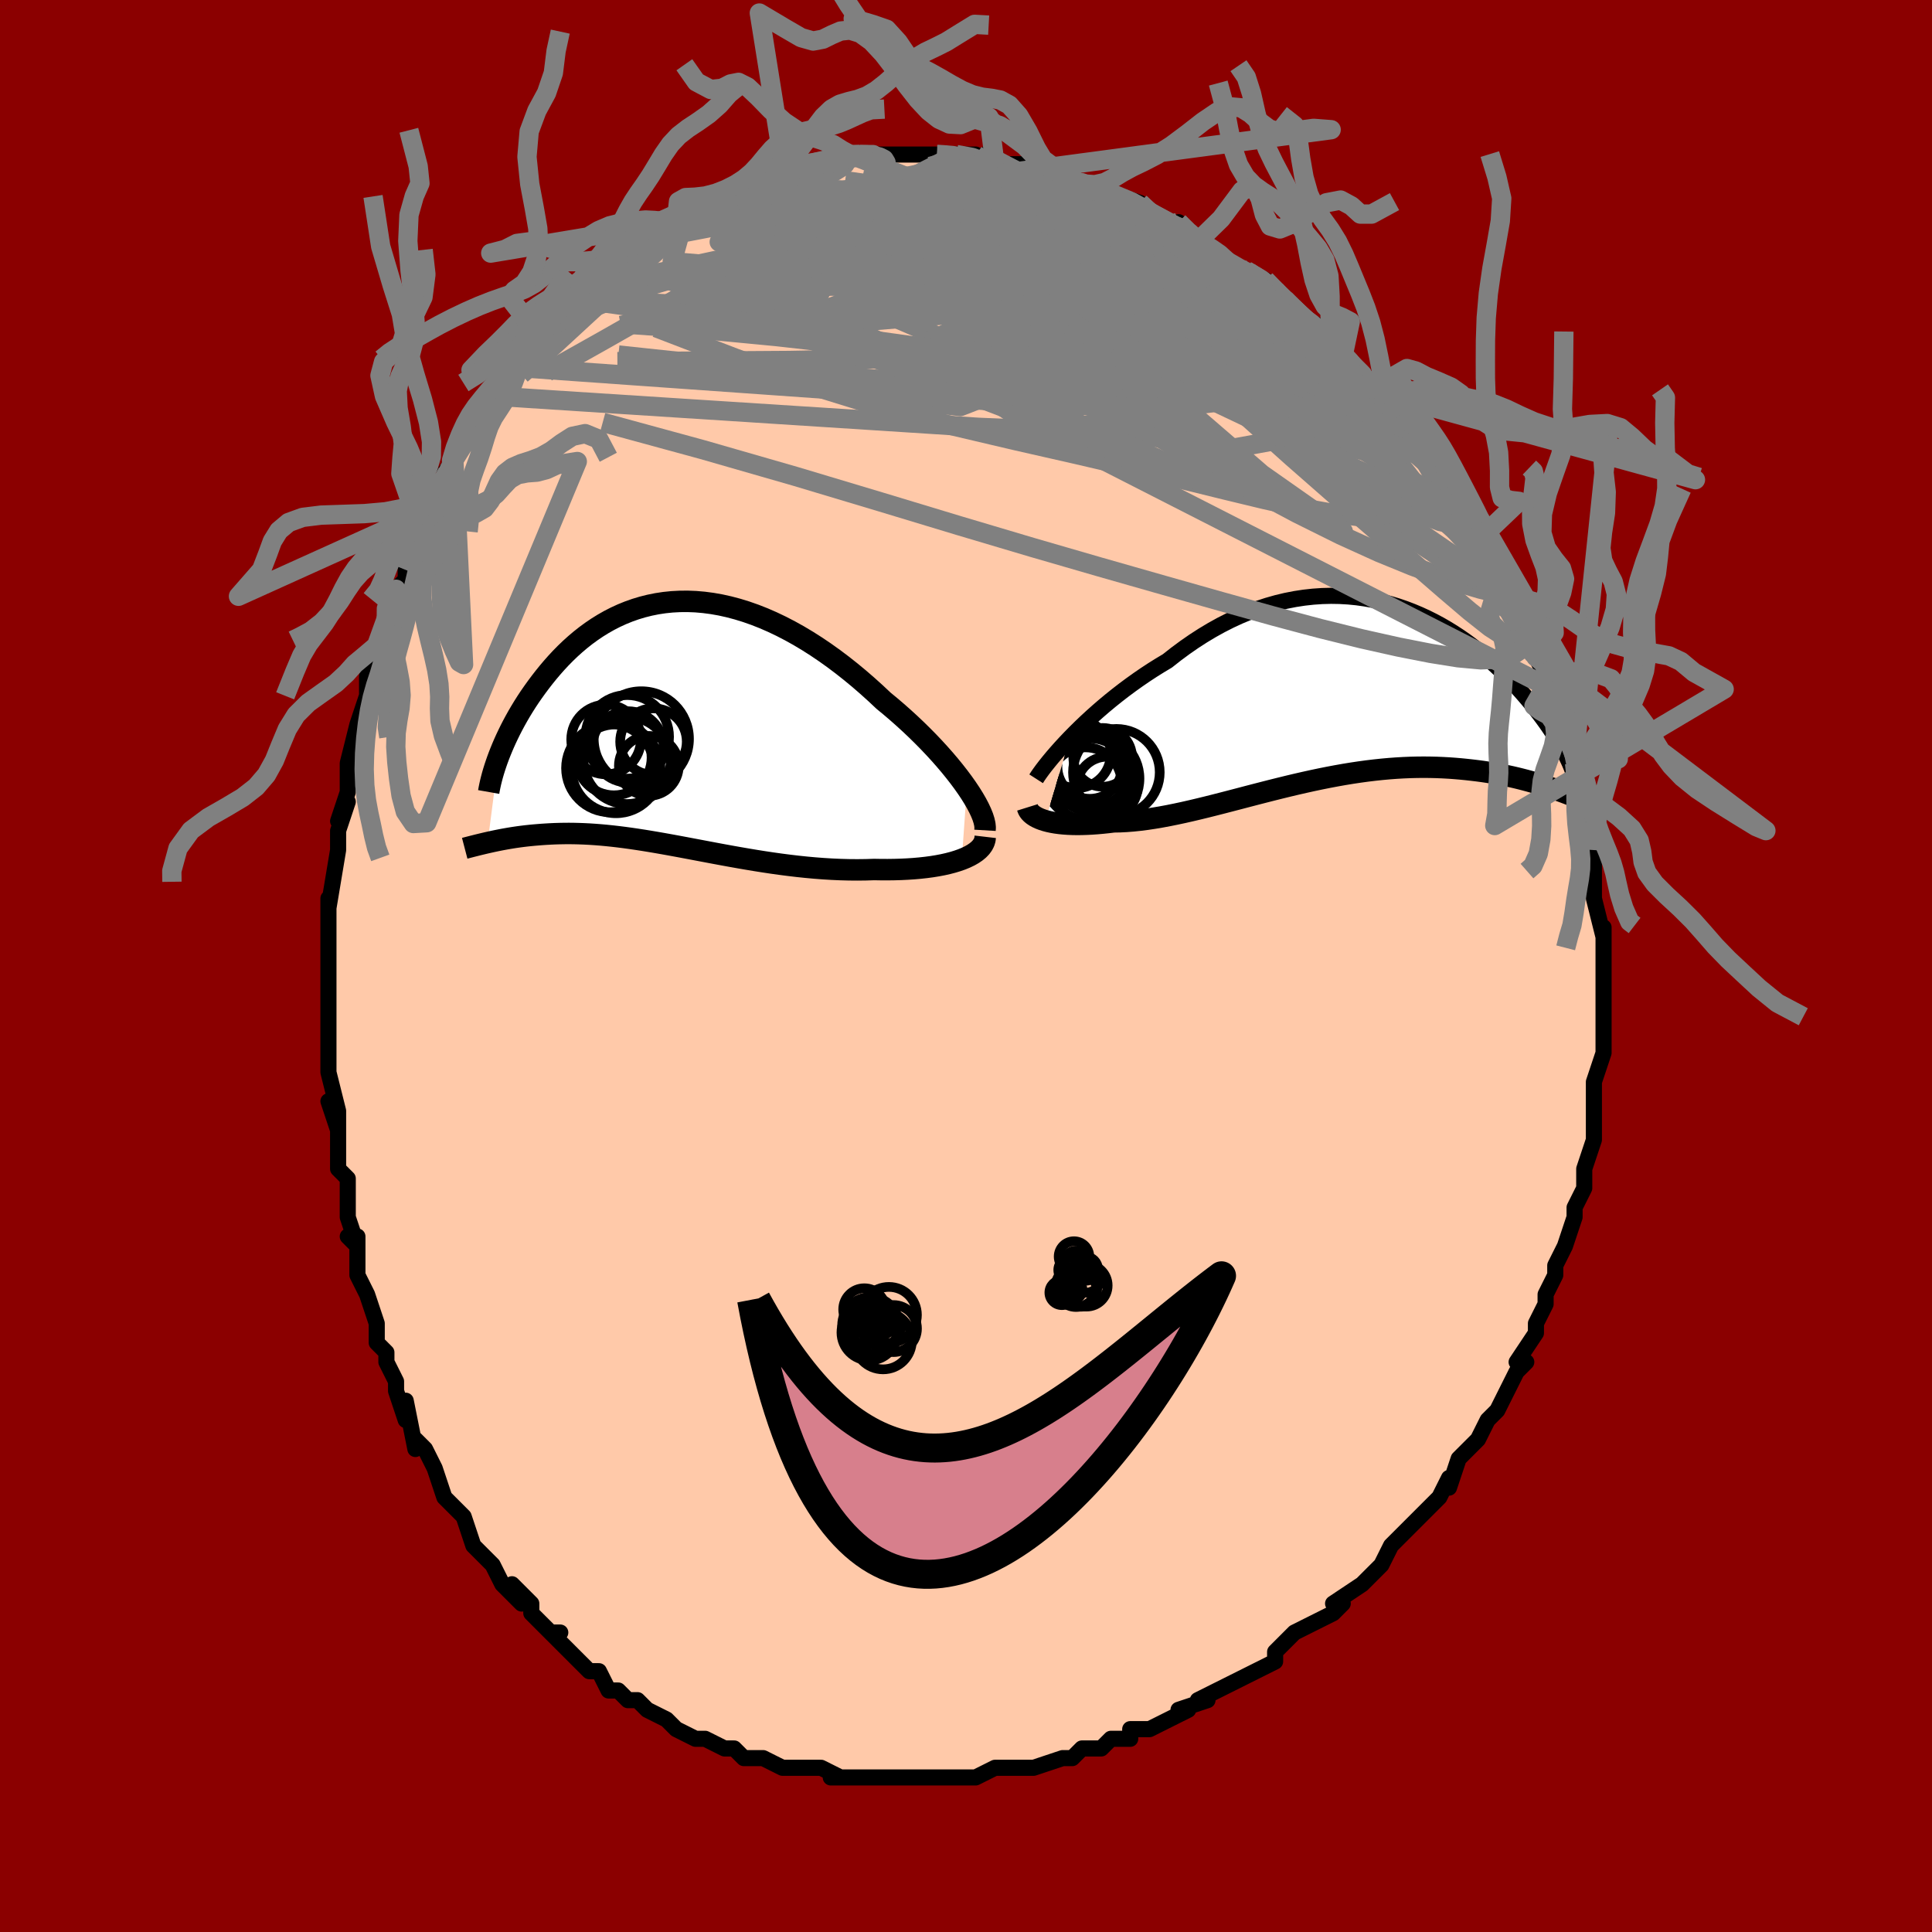 <svg viewBox="-100 -100 200 200" xmlns="http://www.w3.org/2000/svg" width="400" height="400" id="face-svg"><defs><clipPath id="leftEyeClipPath"><polyline points="30.592,6.678,30.191,6.11,29.757,5.529,29.294,4.936,28.803,4.334,28.285,3.725,27.742,3.111,27.176,2.494,26.587,1.875,25.978,1.258,25.35,0.642,24.704,0.03,24.041,-0.576,23.363,-1.176,22.671,-1.767,21.966,-2.348,21.141,-3.123,20.3,-3.881,19.445,-4.622,18.577,-5.34,17.698,-6.035,16.81,-6.704,15.914,-7.344,15.012,-7.954,14.105,-8.531,13.195,-9.075,12.283,-9.583,11.371,-10.055,10.461,-10.489,9.553,-10.885,8.648,-11.241,7.749,-11.557,6.856,-11.832,5.971,-12.067,5.094,-12.262,4.227,-12.415,3.371,-12.528,2.526,-12.602,1.693,-12.635,0.874,-12.629,0.069,-12.586,-0.721,-12.505,-1.495,-12.388,-2.254,-12.235,-2.995,-12.049,-3.72,-11.83,-4.426,-11.58,-5.115,-11.301,-5.785,-10.993,-6.437,-10.659,-7.069,-10.3,-7.683,-9.919,-8.277,-9.516,-8.853,-9.095,-9.408,-8.656,-9.945,-8.202,-10.463,-7.735,-10.962,-7.256,-11.442,-6.768,-11.904,-6.272,-12.347,-5.771,-12.773,-5.267,-13.182,-4.761,-13.574,-4.255,-13.949,-3.752,-14.309,-3.252,-14.654,-2.755,-14.984,-2.257,-15.299,-1.761,-15.6,-1.267,-15.887,-0.776,-16.16,-0.289,-16.419,0.193,-16.665,0.67,-16.896,1.141,-17.115,1.605,-17.321,2.061,-17.513,2.509,-17.693,2.948,-17.861,3.377,-19.015,12.336,-18.732,12.273,-18.441,12.209,-18.141,12.146,-17.832,12.084,-17.515,12.022,-17.188,11.962,-16.852,11.903,-16.507,11.846,-16.152,11.791,-15.789,11.739,-15.416,11.69,-15.033,11.644,-14.641,11.602,-14.239,11.563,-13.827,11.528,-13.403,11.495,-12.968,11.466,-12.52,11.441,-12.06,11.42,-11.588,11.406,-11.103,11.397,-10.605,11.394,-10.094,11.399,-9.57,11.412,-9.032,11.432,-8.481,11.46,-7.916,11.497,-7.338,11.542,-6.746,11.596,-6.14,11.659,-5.52,11.73,-4.887,11.81,-4.239,11.898,-3.578,11.995,-2.903,12.099,-2.215,12.211,-1.513,12.33,-0.798,12.455,-0.069,12.586,0.672,12.722,1.426,12.863,2.193,13.008,2.971,13.155,3.761,13.305,4.563,13.456,5.375,13.607,6.198,13.757,7.03,13.905,7.871,14.05,8.721,14.191,9.579,14.327,10.444,14.457,11.315,14.579,12.191,14.692,13.071,14.796,13.955,14.889,14.841,14.97,15.728,15.038,16.614,15.092,17.499,15.131,18.381,15.155,19.259,15.162,20.13,15.152,20.993,15.125,21.703,15.137,22.404,15.139,23.094,15.13,23.773,15.11,24.439,15.078,25.092,15.035,25.729,14.979,26.348,14.911,26.95,14.831,27.531,14.737,28.09,14.631,28.625,14.511,29.135,14.378,29.618,14.231,30.071,14.072"></polyline></clipPath><clipPath id="rightEyeClipPath"><polyline points="-28.663,4.618,-28.133,4.078,-27.576,3.53,-26.996,2.976,-26.391,2.419,-25.765,1.861,-25.119,1.304,-24.453,0.751,-23.769,0.203,-23.069,-0.338,-22.353,-0.869,-21.623,-1.39,-20.881,-1.899,-20.126,-2.394,-19.36,-2.873,-18.585,-3.337,-17.688,-4.043,-16.777,-4.717,-15.855,-5.357,-14.922,-5.96,-13.98,-6.525,-13.031,-7.051,-12.077,-7.536,-11.119,-7.979,-10.159,-8.379,-9.198,-8.737,-8.238,-9.051,-7.28,-9.323,-6.325,-9.552,-5.375,-9.738,-4.432,-9.882,-3.496,-9.985,-2.568,-10.048,-1.651,-10.072,-0.744,-10.057,0.15,-10.005,1.032,-9.918,1.9,-9.796,2.752,-9.642,3.59,-9.457,4.411,-9.242,5.215,-8.999,6.001,-8.731,6.769,-8.438,7.519,-8.122,8.249,-7.786,8.96,-7.431,9.652,-7.06,10.323,-6.672,10.974,-6.272,11.605,-5.86,12.215,-5.438,12.805,-5.007,13.375,-4.57,13.924,-4.128,14.454,-3.683,14.964,-3.236,15.455,-2.788,15.926,-2.341,16.379,-1.895,16.813,-1.454,17.23,-1.016,17.63,-0.584,18.013,-0.158,18.38,0.261,18.732,0.673,19.07,1.078,19.393,1.476,19.702,1.869,19.997,2.254,20.279,2.632,20.548,3.002,20.803,3.364,21.045,3.718,21.275,4.063,21.493,4.399,21.698,4.726,21.892,5.043,22.074,5.351,22.245,5.65,20.107,9.477,19.712,9.356,19.305,9.237,18.886,9.12,18.456,9.004,18.014,8.89,17.56,8.778,17.095,8.67,16.617,8.566,16.128,8.465,15.627,8.369,15.114,8.278,14.589,8.193,14.052,8.113,13.504,8.04,12.943,7.972,12.367,7.908,11.778,7.85,11.174,7.798,10.555,7.754,9.923,7.719,9.276,7.692,8.615,7.676,7.941,7.67,7.252,7.676,6.551,7.693,5.836,7.723,5.109,7.765,4.369,7.82,3.618,7.888,2.856,7.969,2.082,8.062,1.299,8.169,0.506,8.288,-0.295,8.419,-1.105,8.563,-1.922,8.717,-2.746,8.882,-3.576,9.057,-4.411,9.242,-5.25,9.434,-6.092,9.634,-6.937,9.841,-7.783,10.052,-8.629,10.268,-9.475,10.486,-10.32,10.706,-11.163,10.927,-12.002,11.146,-12.836,11.362,-13.665,11.574,-14.488,11.781,-15.303,11.98,-16.11,12.171,-16.907,12.352,-17.694,12.521,-18.469,12.678,-19.232,12.82,-19.981,12.947,-20.716,13.058,-21.435,13.15,-22.138,13.224,-22.825,13.278,-23.493,13.312,-24.142,13.325,-24.728,13.396,-25.3,13.456,-25.859,13.506,-26.403,13.544,-26.931,13.571,-27.444,13.587,-27.94,13.592,-28.418,13.584,-28.878,13.565,-29.319,13.534,-29.74,13.492,-30.141,13.438,-30.52,13.372,-30.877,13.296,-31.21,13.208"></polyline></clipPath><filter id="fuzzy"><feTurbulence id="turbulence" baseFrequency="0.05" numOctaves="3" type="noise" result="noise"></feTurbulence><feDisplacementMap in="SourceGraphic" in2="noise" scale="2"></feDisplacementMap></filter><linearGradient id="rainbowGradient" x1="0%" y1="0%" x2="100%" y2="0%"><stop offset="0%" style="stop-color: rgb(0, 0, 0);  stop-opacity: 1"></stop><stop offset="50%" style="stop-color: rgb(233, 236, 239);  stop-opacity: 1"></stop><stop offset="100%" style="stop-color: rgb(80, 68, 68);  stop-opacity: 1"></stop></linearGradient></defs><title>That&#39;s an ugly face</title><desc>CREATED BY XUAN TANG, MORE INFO AT TXSTC55.GITHUB.IO</desc><rect x="-100" y="-100" width="100%" height="100%" opacity="1" fill="rgb(139, 0, 0)"></rect><polyline id="faceContour" points="66,0,66,2,66,3,66,4,66,4,66,6,66,5,66,8,66,9,65,12,65,12,65,14,65,13,65,14,65,16,65,18,65,18,64,21,64,23,63,25,64,23,63,25,63,26,62,29,62,29,61,31,61,31,61,32,60,34,60,34,60,35,59,37,59,38,59,38,57,41,58,41,57,42,57,42,56,44,56,44,55,46,54,47,53,49,51,51,53,49,51,51,50,54,50,53,49,55,49,55,49,55,47,57,46,58,45,59,44,60,44,60,43,62,42,63,41,64,42,63,41,64,38,66,39,66,38,67,36,68,36,68,36,68,34,69,33,70,32,71,32,72,30,73,30,73,28,74,26,75,26,75,24,76,25,76,22,77,23,77,21,78,19,79,19,79,17,79,17,80,16,80,15,80,15,80,14,81,12,81,11,82,10,82,7,83,7,83,5,83,5,83,4,83,3,83,3,83,1,84,-1,84,0,84,-1,84,-2,84,-5,84,-4,84,-7,84,-8,84,-10,84,-11,84,-10,84,-11,84,-14,84,-13,84,-15,83,-15,83,-17,83,-18,83,-19,83,-21,82,-21,82,-23,82,-23,82,-24,81,-25,81,-27,80,-27,80,-28,80,-30,79,-31,78,-31,78,-31,78,-33,77,-34,76,-35,76,-36,75,-36,75,-37,75,-38,73,-39,73,-39,73,-42,70,-42,70,-43,69,-42,69,-43,69,-45,67,-45,66,-47,64,-46,66,-47,65,-48,64,-49,62,-51,60,-51,60,-51,60,-52,57,-52,57,-53,56,-54,55,-55,52,-55,52,-56,50,-57,49,-57,49,-57,50,-58,45,-58,47,-59,44,-59,43,-60,41,-60,40,-61,39,-61,39,-61,37,-62,34,-62,34,-63,32,-63,32,-63,28,-64,28,-63,29,-64,26,-64,26,-64,22,-65,21,-65,20,-65,19,-65,15,-65,17,-66,14,-65,15,-66,11,-66,9,-66,10,-66,8,-66,6,-66,6,-66,1,-66,1,-66,-1,-66,0,-66,-4,-66,-5,-66,-4,-66,-7,-66,-6,-65,-12,-65,-12,-65,-13,-65,-14,-64,-17,-65,-15,-64,-18,-64,-19,-64,-21,-63,-25,-63,-25,-63,-25,-62,-28,-62,-30,-62,-30,-61,-32,-61,-31,-60,-36,-60,-35,-60,-37,-59,-38,-59,-39,-58,-40,-58,-41,-58,-42,-57,-45,-56,-45,-56,-47,-55,-48,-54,-50,-54,-50,-53,-52,-54,-51,-52,-54,-52,-55,-51,-57,-51,-56,-50,-58,-50,-58,-49,-59,-47,-61,-47,-62,-45,-64,-44,-65,-45,-64,-44,-66,-43,-67,-42,-68,-41,-69,-40,-70,-40,-70,-40,-69,-40,-70,-39,-71,-36,-73,-36,-74,-34,-75,-34,-75,-33,-76,-34,-75,-31,-77,-32,-76,-30,-77,-29,-78,-29,-79,-28,-79,-27,-79,-25,-80,-25,-80,-23,-81,-22,-81,-21,-81,-21,-82,-20,-82,-20,-82,-18,-83,-18,-83,-15,-83,-15,-83,-13,-84,-13,-84,-12,-84,-11,-84,-10,-84,-10,-84,-8,-84,-6,-84,-7,-84,-5,-84,-3,-84,-3,-84,-3,-84,-1,-84,1,-84,2,-83,2,-84,3,-83,3,-83,5,-83,6,-83,8,-83,8,-82,8,-83,10,-82,11,-81,12,-81,14,-80,15,-80,15,-80,16,-79,15,-80,18,-79,19,-78,19,-78,22,-76,22,-77,23,-76,24,-75,24,-75,26,-74,26,-74,27,-73,29,-72,29,-72,29,-72,31,-71,32,-70,32,-70,33,-69,34,-68,36,-66,35,-67,37,-66,38,-64,38,-65,39,-63,40,-62,41,-61,43,-60,43,-59,43,-59,44,-59,45,-57,45,-57,47,-54,48,-54,49,-52,47,-54,49,-52,49,-52,51,-49,52,-47,52,-46,53,-46,53,-46,53,-44,54,-45,55,-42,55,-41,57,-38,57,-38,57,-38,58,-36,58,-36,59,-34,59,-34,59,-32,60,-30,60,-29,61,-27,61,-27,61,-27,62,-26,63,-23,62,-23,63,-21,63,-22,63,-20,64,-18,64,-17,64,-17,64,-15,65,-12,65,-11,65,-11,65,-9,65,-10,65,-7,65,-7,66,-3,66,-4,66,-2,66,-1,66,0,66,2" fill="#ffc9a9" stroke="black" stroke-width="1.667" stroke-linejoin="round" filter="url(#fuzzy)"></polyline><g transform="translate(39.435 -28.249)"><polyline id="rightCountour" points="-28.663,4.618,-28.133,4.078,-27.576,3.53,-26.996,2.976,-26.391,2.419,-25.765,1.861,-25.119,1.304,-24.453,0.751,-23.769,0.203,-23.069,-0.338,-22.353,-0.869,-21.623,-1.39,-20.881,-1.899,-20.126,-2.394,-19.36,-2.873,-18.585,-3.337,-17.688,-4.043,-16.777,-4.717,-15.855,-5.357,-14.922,-5.96,-13.98,-6.525,-13.031,-7.051,-12.077,-7.536,-11.119,-7.979,-10.159,-8.379,-9.198,-8.737,-8.238,-9.051,-7.28,-9.323,-6.325,-9.552,-5.375,-9.738,-4.432,-9.882,-3.496,-9.985,-2.568,-10.048,-1.651,-10.072,-0.744,-10.057,0.15,-10.005,1.032,-9.918,1.9,-9.796,2.752,-9.642,3.59,-9.457,4.411,-9.242,5.215,-8.999,6.001,-8.731,6.769,-8.438,7.519,-8.122,8.249,-7.786,8.96,-7.431,9.652,-7.06,10.323,-6.672,10.974,-6.272,11.605,-5.86,12.215,-5.438,12.805,-5.007,13.375,-4.57,13.924,-4.128,14.454,-3.683,14.964,-3.236,15.455,-2.788,15.926,-2.341,16.379,-1.895,16.813,-1.454,17.23,-1.016,17.63,-0.584,18.013,-0.158,18.38,0.261,18.732,0.673,19.07,1.078,19.393,1.476,19.702,1.869,19.997,2.254,20.279,2.632,20.548,3.002,20.803,3.364,21.045,3.718,21.275,4.063,21.493,4.399,21.698,4.726,21.892,5.043,22.074,5.351,22.245,5.65,20.107,9.477,19.712,9.356,19.305,9.237,18.886,9.12,18.456,9.004,18.014,8.89,17.56,8.778,17.095,8.67,16.617,8.566,16.128,8.465,15.627,8.369,15.114,8.278,14.589,8.193,14.052,8.113,13.504,8.04,12.943,7.972,12.367,7.908,11.778,7.85,11.174,7.798,10.555,7.754,9.923,7.719,9.276,7.692,8.615,7.676,7.941,7.67,7.252,7.676,6.551,7.693,5.836,7.723,5.109,7.765,4.369,7.82,3.618,7.888,2.856,7.969,2.082,8.062,1.299,8.169,0.506,8.288,-0.295,8.419,-1.105,8.563,-1.922,8.717,-2.746,8.882,-3.576,9.057,-4.411,9.242,-5.25,9.434,-6.092,9.634,-6.937,9.841,-7.783,10.052,-8.629,10.268,-9.475,10.486,-10.32,10.706,-11.163,10.927,-12.002,11.146,-12.836,11.362,-13.665,11.574,-14.488,11.781,-15.303,11.98,-16.11,12.171,-16.907,12.352,-17.694,12.521,-18.469,12.678,-19.232,12.82,-19.981,12.947,-20.716,13.058,-21.435,13.15,-22.138,13.224,-22.825,13.278,-23.493,13.312,-24.142,13.325,-24.728,13.396,-25.3,13.456,-25.859,13.506,-26.403,13.544,-26.931,13.571,-27.444,13.587,-27.94,13.592,-28.418,13.584,-28.878,13.565,-29.319,13.534,-29.74,13.492,-30.141,13.438,-30.52,13.372,-30.877,13.296,-31.21,13.208" fill="white" stroke="white" stroke-width="0" stroke-linejoin="round" filter="url(#fuzzy)"></polyline></g><g transform="translate(-30.502 -25.113)"><polyline id="leftCountour" points="30.592,6.678,30.191,6.11,29.757,5.529,29.294,4.936,28.803,4.334,28.285,3.725,27.742,3.111,27.176,2.494,26.587,1.875,25.978,1.258,25.35,0.642,24.704,0.03,24.041,-0.576,23.363,-1.176,22.671,-1.767,21.966,-2.348,21.141,-3.123,20.3,-3.881,19.445,-4.622,18.577,-5.34,17.698,-6.035,16.81,-6.704,15.914,-7.344,15.012,-7.954,14.105,-8.531,13.195,-9.075,12.283,-9.583,11.371,-10.055,10.461,-10.489,9.553,-10.885,8.648,-11.241,7.749,-11.557,6.856,-11.832,5.971,-12.067,5.094,-12.262,4.227,-12.415,3.371,-12.528,2.526,-12.602,1.693,-12.635,0.874,-12.629,0.069,-12.586,-0.721,-12.505,-1.495,-12.388,-2.254,-12.235,-2.995,-12.049,-3.72,-11.83,-4.426,-11.58,-5.115,-11.301,-5.785,-10.993,-6.437,-10.659,-7.069,-10.3,-7.683,-9.919,-8.277,-9.516,-8.853,-9.095,-9.408,-8.656,-9.945,-8.202,-10.463,-7.735,-10.962,-7.256,-11.442,-6.768,-11.904,-6.272,-12.347,-5.771,-12.773,-5.267,-13.182,-4.761,-13.574,-4.255,-13.949,-3.752,-14.309,-3.252,-14.654,-2.755,-14.984,-2.257,-15.299,-1.761,-15.6,-1.267,-15.887,-0.776,-16.16,-0.289,-16.419,0.193,-16.665,0.67,-16.896,1.141,-17.115,1.605,-17.321,2.061,-17.513,2.509,-17.693,2.948,-17.861,3.377,-19.015,12.336,-18.732,12.273,-18.441,12.209,-18.141,12.146,-17.832,12.084,-17.515,12.022,-17.188,11.962,-16.852,11.903,-16.507,11.846,-16.152,11.791,-15.789,11.739,-15.416,11.69,-15.033,11.644,-14.641,11.602,-14.239,11.563,-13.827,11.528,-13.403,11.495,-12.968,11.466,-12.52,11.441,-12.06,11.42,-11.588,11.406,-11.103,11.397,-10.605,11.394,-10.094,11.399,-9.57,11.412,-9.032,11.432,-8.481,11.46,-7.916,11.497,-7.338,11.542,-6.746,11.596,-6.14,11.659,-5.52,11.73,-4.887,11.81,-4.239,11.898,-3.578,11.995,-2.903,12.099,-2.215,12.211,-1.513,12.33,-0.798,12.455,-0.069,12.586,0.672,12.722,1.426,12.863,2.193,13.008,2.971,13.155,3.761,13.305,4.563,13.456,5.375,13.607,6.198,13.757,7.03,13.905,7.871,14.05,8.721,14.191,9.579,14.327,10.444,14.457,11.315,14.579,12.191,14.692,13.071,14.796,13.955,14.889,14.841,14.97,15.728,15.038,16.614,15.092,17.499,15.131,18.381,15.155,19.259,15.162,20.13,15.152,20.993,15.125,21.703,15.137,22.404,15.139,23.094,15.13,23.773,15.11,24.439,15.078,25.092,15.035,25.729,14.979,26.348,14.911,26.95,14.831,27.531,14.737,28.09,14.631,28.625,14.511,29.135,14.378,29.618,14.231,30.071,14.072" fill="white" stroke="white" stroke-width="0" stroke-linejoin="round" filter="url(#fuzzy)"></polyline></g><g transform="translate(39.435 -28.249)"><polyline id="rightUpper" points="-32.175,8.869,-31.996,8.59,-31.773,8.269,-31.51,7.908,-31.207,7.513,-30.867,7.088,-30.491,6.634,-30.081,6.158,-29.638,5.66,-29.165,5.146,-28.663,4.618,-28.133,4.078,-27.576,3.53,-26.996,2.976,-26.391,2.419,-25.765,1.861,-25.119,1.304,-24.453,0.751,-23.769,0.203,-23.069,-0.338,-22.353,-0.869,-21.623,-1.39,-20.881,-1.899,-20.126,-2.394,-19.36,-2.873,-18.585,-3.337,-17.688,-4.043,-16.777,-4.717,-15.855,-5.357,-14.922,-5.96,-13.98,-6.525,-13.031,-7.051,-12.077,-7.536,-11.119,-7.979,-10.159,-8.379,-9.198,-8.737,-8.238,-9.051,-7.28,-9.323,-6.325,-9.552,-5.375,-9.738,-4.432,-9.882,-3.496,-9.985,-2.568,-10.048,-1.651,-10.072,-0.744,-10.057,0.15,-10.005,1.032,-9.918,1.9,-9.796,2.752,-9.642,3.59,-9.457,4.411,-9.242,5.215,-8.999,6.001,-8.731,6.769,-8.438,7.519,-8.122,8.249,-7.786,8.96,-7.431,9.652,-7.06,10.323,-6.672,10.974,-6.272,11.605,-5.86,12.215,-5.438,12.805,-5.007,13.375,-4.57,13.924,-4.128,14.454,-3.683,14.964,-3.236,15.455,-2.788,15.926,-2.341,16.379,-1.895,16.813,-1.454,17.23,-1.016,17.63,-0.584,18.013,-0.158,18.38,0.261,18.732,0.673,19.07,1.078,19.393,1.476,19.702,1.869,19.997,2.254,20.279,2.632,20.548,3.002,20.803,3.364,21.045,3.718,21.275,4.063,21.493,4.399,21.698,4.726,21.892,5.043,22.074,5.351,22.245,5.65,22.405,5.938,22.554,6.217,22.693,6.486,22.821,6.746,22.94,6.995,23.049,7.235,23.149,7.465,23.239,7.686,23.321,7.898,23.394,8.101" fill="none" stroke="black" stroke-width="1.667" stroke-linejoin="round" filter="url(#fuzzy)"></polyline><polyline id="rightLower" points="-33.077,11.83,-33.024,11.999,-32.939,12.164,-32.823,12.322,-32.676,12.474,-32.5,12.619,-32.296,12.755,-32.063,12.883,-31.805,13.001,-31.52,13.11,-31.21,13.208,-30.877,13.296,-30.52,13.372,-30.141,13.438,-29.74,13.492,-29.319,13.534,-28.878,13.565,-28.418,13.584,-27.94,13.592,-27.444,13.587,-26.931,13.571,-26.403,13.544,-25.859,13.506,-25.3,13.456,-24.728,13.396,-24.142,13.325,-23.493,13.312,-22.825,13.278,-22.138,13.224,-21.435,13.15,-20.716,13.058,-19.981,12.947,-19.232,12.82,-18.469,12.678,-17.694,12.521,-16.907,12.352,-16.11,12.171,-15.303,11.98,-14.488,11.781,-13.665,11.574,-12.836,11.362,-12.002,11.146,-11.163,10.927,-10.32,10.706,-9.475,10.486,-8.629,10.268,-7.783,10.052,-6.937,9.841,-6.092,9.634,-5.25,9.434,-4.411,9.242,-3.576,9.057,-2.746,8.882,-1.922,8.717,-1.105,8.563,-0.295,8.419,0.506,8.288,1.299,8.169,2.082,8.062,2.856,7.969,3.618,7.888,4.369,7.82,5.109,7.765,5.836,7.723,6.551,7.693,7.252,7.676,7.941,7.67,8.615,7.676,9.276,7.692,9.923,7.719,10.555,7.754,11.174,7.798,11.778,7.85,12.367,7.908,12.943,7.972,13.504,8.04,14.052,8.113,14.589,8.193,15.114,8.278,15.627,8.369,16.128,8.465,16.617,8.566,17.095,8.67,17.56,8.778,18.014,8.89,18.456,9.004,18.886,9.12,19.305,9.237,19.712,9.356,20.107,9.477,20.491,9.597,20.864,9.718,21.226,9.839,21.576,9.96,21.916,10.08,22.245,10.199,22.564,10.317,22.873,10.434,23.171,10.549,23.46,10.663" fill="none" stroke="black" stroke-width="2.222" stroke-linejoin="round" filter="url(#fuzzy)"></polyline><!--[--><circle r="3.755" cx="-27.073" cy="9.369" stroke="black" fill="none" stroke-width="1" filter="url(#fuzzy)" clip-path="url(#rightEyeClipPath)"></circle><circle r="4.488" cx="-23.868" cy="8.196" stroke="black" fill="none" stroke-width="1" filter="url(#fuzzy)" clip-path="url(#rightEyeClipPath)"></circle><circle r="4.77" cx="-26.683" cy="8.385" stroke="black" fill="none" stroke-width="1" filter="url(#fuzzy)" clip-path="url(#rightEyeClipPath)"></circle><circle r="3.347" cx="-26.625" cy="7.597" stroke="black" fill="none" stroke-width="1" filter="url(#fuzzy)" clip-path="url(#rightEyeClipPath)"></circle><circle r="3.986" cx="-26.31" cy="7.759" stroke="black" fill="none" stroke-width="1" filter="url(#fuzzy)" clip-path="url(#rightEyeClipPath)"></circle><circle r="4.675" cx="-26.154" cy="8.844" stroke="black" fill="none" stroke-width="1" filter="url(#fuzzy)" clip-path="url(#rightEyeClipPath)"></circle><circle r="3.04" cx="-25.286" cy="6.649" stroke="black" fill="none" stroke-width="1" filter="url(#fuzzy)" clip-path="url(#rightEyeClipPath)"></circle><circle r="3.536" cx="-27.982" cy="6.295" stroke="black" fill="none" stroke-width="1" filter="url(#fuzzy)" clip-path="url(#rightEyeClipPath)"></circle><circle r="3.794" cx="-26.498" cy="8.484" stroke="black" fill="none" stroke-width="1" filter="url(#fuzzy)" clip-path="url(#rightEyeClipPath)"></circle><circle r="3.141" cx="-24.831" cy="9.722" stroke="black" fill="none" stroke-width="1" filter="url(#fuzzy)" clip-path="url(#rightEyeClipPath)"></circle><!--]--></g><g transform="translate(-30.502 -25.113)"><polyline id="leftUpper" points="32.469,11.067,32.486,10.774,32.452,10.442,32.369,10.072,32.24,9.667,32.065,9.232,31.848,8.768,31.591,8.278,31.294,7.764,30.961,7.23,30.592,6.678,30.191,6.11,29.757,5.529,29.294,4.936,28.803,4.334,28.285,3.725,27.742,3.111,27.176,2.494,26.587,1.875,25.978,1.258,25.35,0.642,24.704,0.03,24.041,-0.576,23.363,-1.176,22.671,-1.767,21.966,-2.348,21.141,-3.123,20.3,-3.881,19.445,-4.622,18.577,-5.34,17.698,-6.035,16.81,-6.704,15.914,-7.344,15.012,-7.954,14.105,-8.531,13.195,-9.075,12.283,-9.583,11.371,-10.055,10.461,-10.489,9.553,-10.885,8.648,-11.241,7.749,-11.557,6.856,-11.832,5.971,-12.067,5.094,-12.262,4.227,-12.415,3.371,-12.528,2.526,-12.602,1.693,-12.635,0.874,-12.629,0.069,-12.586,-0.721,-12.505,-1.495,-12.388,-2.254,-12.235,-2.995,-12.049,-3.72,-11.83,-4.426,-11.58,-5.115,-11.301,-5.785,-10.993,-6.437,-10.659,-7.069,-10.3,-7.683,-9.919,-8.277,-9.516,-8.853,-9.095,-9.408,-8.656,-9.945,-8.202,-10.463,-7.735,-10.962,-7.256,-11.442,-6.768,-11.904,-6.272,-12.347,-5.771,-12.773,-5.267,-13.182,-4.761,-13.574,-4.255,-13.949,-3.752,-14.309,-3.252,-14.654,-2.755,-14.984,-2.257,-15.299,-1.761,-15.6,-1.267,-15.887,-0.776,-16.16,-0.289,-16.419,0.193,-16.665,0.67,-16.896,1.141,-17.115,1.605,-17.321,2.061,-17.513,2.509,-17.693,2.948,-17.861,3.377,-18.017,3.798,-18.16,4.208,-18.292,4.607,-18.413,4.996,-18.522,5.374,-18.62,5.741,-18.708,6.097,-18.785,6.442,-18.853,6.776,-18.91,7.099" fill="none" stroke="black" stroke-width="2.222" stroke-linejoin="round" filter="url(#fuzzy)"></polyline><polyline id="leftLower" points="32.497,11.739,32.463,12.03,32.376,12.309,32.238,12.575,32.052,12.829,31.821,13.069,31.547,13.296,31.233,13.51,30.88,13.711,30.492,13.898,30.071,14.072,29.618,14.231,29.135,14.378,28.625,14.511,28.09,14.631,27.531,14.737,26.95,14.831,26.348,14.911,25.729,14.979,25.092,15.035,24.439,15.078,23.773,15.11,23.094,15.13,22.404,15.139,21.703,15.137,20.993,15.125,20.13,15.152,19.259,15.162,18.381,15.155,17.499,15.131,16.614,15.092,15.728,15.038,14.841,14.97,13.955,14.889,13.071,14.796,12.191,14.692,11.315,14.579,10.444,14.457,9.579,14.327,8.721,14.191,7.871,14.05,7.03,13.905,6.198,13.757,5.375,13.607,4.563,13.456,3.761,13.305,2.971,13.155,2.193,13.008,1.426,12.863,0.672,12.722,-0.069,12.586,-0.798,12.455,-1.513,12.33,-2.215,12.211,-2.903,12.099,-3.578,11.995,-4.239,11.898,-4.887,11.81,-5.52,11.73,-6.14,11.659,-6.746,11.596,-7.338,11.542,-7.916,11.497,-8.481,11.46,-9.032,11.432,-9.57,11.412,-10.094,11.399,-10.605,11.394,-11.103,11.397,-11.588,11.406,-12.06,11.42,-12.52,11.441,-12.968,11.466,-13.403,11.495,-13.827,11.528,-14.239,11.563,-14.641,11.602,-15.033,11.644,-15.416,11.69,-15.789,11.739,-16.152,11.791,-16.507,11.846,-16.852,11.903,-17.188,11.962,-17.515,12.022,-17.832,12.084,-18.141,12.146,-18.441,12.209,-18.732,12.273,-19.015,12.336,-19.289,12.399,-19.555,12.462,-19.812,12.524,-20.061,12.585,-20.302,12.646,-20.535,12.704,-20.761,12.762,-20.978,12.818,-21.189,12.873,-21.392,12.926" fill="none" stroke="black" stroke-width="2.222" stroke-linejoin="round" filter="url(#fuzzy)"></polyline><!--[--><circle r="3.097" cx="-2.333" cy="4.394" stroke="black" fill="none" stroke-width="1" filter="url(#fuzzy)" clip-path="url(#leftEyeClipPath)"></circle><circle r="4.326" cx="-4.563" cy="1.391" stroke="black" fill="none" stroke-width="1" filter="url(#fuzzy)" clip-path="url(#leftEyeClipPath)"></circle><circle r="3.446" cx="-1.851" cy="1.888" stroke="black" fill="none" stroke-width="1" filter="url(#fuzzy)" clip-path="url(#leftEyeClipPath)"></circle><circle r="4.57" cx="-6.329" cy="4.627" stroke="black" fill="none" stroke-width="1" filter="url(#fuzzy)" clip-path="url(#leftEyeClipPath)"></circle><circle r="4.601" cx="-5.729" cy="4.698" stroke="black" fill="none" stroke-width="1" filter="url(#fuzzy)" clip-path="url(#leftEyeClipPath)"></circle><circle r="3.605" cx="-6.76" cy="1.666" stroke="black" fill="none" stroke-width="1" filter="url(#fuzzy)" clip-path="url(#leftEyeClipPath)"></circle><circle r="3.689" cx="-4.492" cy="2.427" stroke="black" fill="none" stroke-width="1" filter="url(#fuzzy)" clip-path="url(#leftEyeClipPath)"></circle><circle r="4.93" cx="-3.105" cy="1.602" stroke="black" fill="none" stroke-width="1" filter="url(#fuzzy)" clip-path="url(#leftEyeClipPath)"></circle><circle r="4.513" cx="-4.579" cy="3.831" stroke="black" fill="none" stroke-width="1" filter="url(#fuzzy)" clip-path="url(#leftEyeClipPath)"></circle><circle r="3.898" cx="-5.944" cy="3.544" stroke="black" fill="none" stroke-width="1" filter="url(#fuzzy)" clip-path="url(#leftEyeClipPath)"></circle><!--]--></g><g id="hairs"><!--[--><polyline points="-30,-77,-29.298,-77.864,-28.682,-78.473,-27.961,-78.865,-27.19,-79.14,-26.492,-79.341,-25.974,-79.46,-25.713,-79.465,-25.772,-79.328,-26.202,-79.021,-27.052,-78.507,-28.37,-77.717,-30.225,-76.552,-32.731,-74.895,-36.044,-72.664" fill="none" stroke="rgb(128, 128, 128)" stroke-width="2" stroke-linejoin="round" filter="url(#fuzzy)"></polyline><polyline points="51,-49,51.63,-47.554,51.915,-46.847,51.986,-46.519,51.887,-46.323,51.653,-46.143,51.291,-45.957,50.772,-45.814,50.047,-45.804,49.064,-46.02,47.78,-46.523,46.173,-47.327,44.239,-48.418,41.983,-49.77,39.406,-51.364,36.499,-53.196,33.24,-55.282,29.604,-57.654,25.58,-60.351,21.172,-63.411,16.388,-66.85,11.201,-70.654,5.559,-74.779,-0.431,-79.196" fill="none" stroke="rgb(128, 128, 128)" stroke-width="2" stroke-linejoin="round" filter="url(#fuzzy)"></polyline><polyline points="35,-67,36.516,-65.914,37.499,-64.966,38.273,-64.132,39.012,-63.32,39.734,-62.553,40.366,-61.911,40.816,-61.464,41.024,-61.249,40.971,-61.267,40.673,-61.5,40.144,-61.927,39.378,-62.555,38.331,-63.428,36.935,-64.616,35.142,-66.164,32.969,-68.057,30.419,-70.261" fill="none" stroke="rgb(128, 128, 128)" stroke-width="2" stroke-linejoin="round" filter="url(#fuzzy)"></polyline><polyline points="31,-71,31.599,-70.355,31.894,-69.914,32.054,-69.5,31.994,-69.189,31.58,-69.092,30.723,-69.257,29.384,-69.68,27.548,-70.352,25.205,-71.278,22.322,-72.483,18.826,-74.002,14.58,-75.889,9.432,-78.185,3.392,-80.889" fill="none" stroke="rgb(128, 128, 128)" stroke-width="2" stroke-linejoin="round" filter="url(#fuzzy)"></polyline><polyline points="45,-57,46.521,-55.038,47.38,-54.049,47.771,-53.523,47.971,-53.159,48.155,-52.768,48.344,-52.318,48.453,-51.911,48.373,-51.706,48.022,-51.838,47.362,-52.373,46.395,-53.298,45.143,-54.559,43.622,-56.103,41.823,-57.912,39.712,-60.021,37.259,-62.501,34.454,-65.425,31.203,-68.863" fill="none" stroke="rgb(128, 128, 128)" stroke-width="2" stroke-linejoin="round" filter="url(#fuzzy)"></polyline><polyline points="-18,-83,-17.237,-83.013,-16.045,-83.11,-14.988,-83.292,-14.14,-83.48,-13.477,-83.605,-12.974,-83.638,-12.62,-83.582,-12.417,-83.449,-12.384,-83.251,-12.546,-82.99,-12.936,-82.663,-13.586,-82.26,-14.526,-81.768,-15.784,-81.175,-17.386,-80.482,-19.344,-79.701,-21.646,-78.85,-24.274,-77.94,-27.22,-76.984,-30.493,-75.987" fill="none" stroke="rgb(128, 128, 128)" stroke-width="2" stroke-linejoin="round" filter="url(#fuzzy)"></polyline><polyline points="-23,-81,-22.065,-81.074,-21.221,-81.331,-20.39,-81.669,-19.48,-82.017,-18.452,-82.349,-17.323,-82.658,-16.158,-82.937,-15.043,-83.188,-14.061,-83.413,-13.273,-83.607,-12.711,-83.754,-12.391,-83.831,-12.326,-83.825,-12.542,-83.732,-13.091,-83.568,-14.037,-83.359,-15.446,-83.119,-17.37,-82.765" fill="none" stroke="rgb(128, 128, 128)" stroke-width="2" stroke-linejoin="round" filter="url(#fuzzy)"></polyline><polyline points="-3,-84,-2.426,-83.986,-1.386,-83.898,-0.52,-83.737,-0.059,-83.538,0.004,-83.322,-0.253,-83.089,-0.779,-82.835,-1.593,-82.554,-2.773,-82.229,-4.417,-81.841,-6.59,-81.38,-9.305,-80.839,-12.531,-80.205,-16.246,-79.447,-20.519,-78.514,-25.6,-77.357" fill="none" stroke="rgb(128, 128, 128)" stroke-width="2" stroke-linejoin="round" filter="url(#fuzzy)"></polyline><polyline points="-36,-73,-35.286,-73.894,-33.879,-74.624,-32.187,-75.221,-30.239,-75.767,-27.991,-76.336,-25.437,-76.975,-22.615,-77.7,-19.588,-78.5,-16.431,-79.338,-13.228,-80.157,-10.053,-80.907,-6.947,-81.571,-3.904,-82.198,-0.891,-82.914" fill="none" stroke="rgb(128, 128, 128)" stroke-width="2" stroke-linejoin="round" filter="url(#fuzzy)"></polyline><polyline points="-32,-76,-30.296,-76.899,-28.743,-77.618,-27.003,-78.095,-24.9,-78.378,-22.415,-78.546,-19.61,-78.652,-16.564,-78.709,-13.352,-78.711,-10.037,-78.654,-6.667,-78.547,-3.264,-78.406,0.177,-78.242,3.681,-78.06,7.262,-77.86,10.905,-77.65,14.563,-77.414,18.2,-77.033" fill="none" stroke="rgb(128, 128, 128)" stroke-width="2" stroke-linejoin="round" filter="url(#fuzzy)"></polyline><polyline points="15,-80,15.417,-79.532,15.6,-79.247,15.682,-78.778,15.446,-78.149,14.734,-77.433,13.449,-76.671,11.531,-75.87,8.966,-75.031,5.777,-74.17,1.99,-73.31,-2.395,-72.453,-7.43,-71.559,-13.202,-70.556,-19.805,-69.38,-27.31,-67.993,-35.733,-66.306" fill="none" stroke="rgb(128, 128, 128)" stroke-width="2" stroke-linejoin="round" filter="url(#fuzzy)"></polyline><polyline points="57,-38,57.681,-36.634,58.123,-35.682,58.444,-34.818,58.666,-33.978,58.813,-33.198,58.887,-32.581,58.864,-32.259,58.7,-32.339,58.36,-32.87,57.82,-33.834,57.075,-35.173,56.136,-36.84,55.01,-38.845,53.672,-41.267,52.039,-44.241,49.98,-47.904,47.484,-52.299" fill="none" stroke="rgb(128, 128, 128)" stroke-width="2" stroke-linejoin="round" filter="url(#fuzzy)"></polyline><polyline points="-1,-84,0.64,-83.704,1.971,-83.199,3.315,-82.564,4.884,-81.772,6.758,-80.832,8.908,-79.764,11.245,-78.587,13.681,-77.314,16.17,-75.95,18.716,-74.484,21.342,-72.908,24.05,-71.236,26.792,-69.52,29.478,-67.844,32.01,-66.291,34.339,-64.898,36.497,-63.624,38.574,-62.347,40.683,-60.868" fill="none" stroke="rgb(128, 128, 128)" stroke-width="2" stroke-linejoin="round" filter="url(#fuzzy)"></polyline><polyline points="10,-82,10.989,-81.321,12.062,-80.87,13,-80.539,13.629,-80.32,13.909,-80.2,13.893,-80.152,13.649,-80.146,13.201,-80.172,12.508,-80.246,11.464,-80.418,9.917,-80.75,7.691,-81.293,4.655,-82.04,0.899,-82.937" fill="none" stroke="rgb(128, 128, 128)" stroke-width="2" stroke-linejoin="round" filter="url(#fuzzy)"></polyline><polyline points="8,-82,8.486,-82.322,9.294,-82.003,9.986,-81.552,10.402,-81.155,10.422,-80.861,9.953,-80.666,8.954,-80.551,7.447,-80.487,5.479,-80.437,3.086,-80.373,0.259,-80.288,-3.052,-80.209,-6.917,-80.183,-11.438,-80.264,-16.761,-80.512" fill="none" stroke="rgb(128, 128, 128)" stroke-width="2" stroke-linejoin="round" filter="url(#fuzzy)"></polyline><polyline points="43,-59,43.274,-58.901,43.779,-58.479,44.282,-57.854,44.693,-57.223,44.913,-56.768,44.838,-56.618,44.412,-56.818,43.647,-57.335,42.588,-58.099,41.262,-59.07,39.641,-60.283,37.652,-61.851,35.218,-63.91,32.284,-66.536,28.798,-69.683,24.593,-73.308" fill="none" stroke="rgb(128, 128, 128)" stroke-width="2" stroke-linejoin="round" filter="url(#fuzzy)"></polyline><polyline points="29,-72,30.544,-71.079,31.61,-70.257,32.539,-69.425,33.491,-68.524,34.471,-67.596,35.423,-66.712,36.294,-65.918,37.054,-65.226,37.688,-64.636,38.191,-64.148,38.558,-63.773,38.771,-63.54,38.792,-63.491,38.565,-63.681,38.033,-64.166,37.167,-64.981,35.99,-66.112,34.576,-67.485,32.972,-69.046" fill="none" stroke="rgb(128, 128, 128)" stroke-width="2" stroke-linejoin="round" filter="url(#fuzzy)"></polyline><polyline points="14,-80,14.746,-79.896,15.399,-79.593,16.214,-79.161,17.293,-78.59,18.609,-77.869,20.07,-77.03,21.576,-76.133,23.047,-75.236,24.431,-74.376,25.706,-73.57,26.872,-72.822,27.936,-72.136,28.899,-71.518,29.751,-70.979,30.468,-70.541,31.022,-70.232,31.387,-70.076,31.554,-70.081,31.52,-70.229,31.258,-70.509,30.693,-70.939,29.797,-71.513" fill="none" stroke="rgb(128, 128, 128)" stroke-width="2" stroke-linejoin="round" filter="url(#fuzzy)"></polyline><polyline points="12,-81,13.487,-80.371,14.355,-80.069,14.864,-79.88,15.226,-79.735,15.551,-79.59,15.828,-79.425,15.96,-79.259,15.824,-79.143,15.325,-79.134,14.412,-79.278,13.064,-79.593,11.262,-80.084,8.941,-80.764,5.945,-81.662,2.022,-82.773" fill="none" stroke="rgb(128, 128, 128)" stroke-width="2" stroke-linejoin="round" filter="url(#fuzzy)"></polyline><polyline points="15,-80,15.317,-79.735,16.032,-79.294,17.146,-78.713,18.591,-77.946,20.216,-77.034,21.884,-76.059,23.492,-75.102,24.967,-74.215,26.263,-73.429,27.359,-72.769,28.255,-72.253,28.951,-71.892,29.408,-71.692,29.539,-71.673,29.297,-71.837" fill="none" stroke="rgb(128, 128, 128)" stroke-width="2" stroke-linejoin="round" filter="url(#fuzzy)"></polyline><polyline points="38,-65,38.84,-63.449,39.46,-62.353,39.772,-61.523,39.661,-60.906,39.103,-60.463,38.14,-60.126,36.824,-59.828,35.173,-59.533,33.159,-59.247,30.725,-59.005,27.815,-58.849,24.404,-58.798,20.511,-58.852,16.183,-58.992,11.458,-59.208,6.325,-59.505,0.718,-59.901,-5.459,-60.407,-12.275,-61.011,-19.727,-61.672,-27.713,-62.369,-35.984,-63.248" fill="none" stroke="rgb(128, 128, 128)" stroke-width="2" stroke-linejoin="round" filter="url(#fuzzy)"></polyline><polyline points="-30,-77,-29.297,-77.866,-28.683,-78.459,-27.954,-78.848,-27.152,-79.144,-26.376,-79.391,-25.718,-79.572,-25.262,-79.648,-25.079,-79.576,-25.22,-79.326,-25.691,-78.887,-26.455,-78.267,-27.452,-77.495,-28.638,-76.594,-30.031,-75.561,-31.73,-74.337,-33.887,-72.828,-36.638,-70.949,-40.029,-68.668" fill="none" stroke="rgb(128, 128, 128)" stroke-width="2" stroke-linejoin="round" filter="url(#fuzzy)"></polyline><polyline points="29,-72,29.231,-71.821,30.049,-71.196,31.241,-70.217,32.572,-69.033,33.943,-67.738,35.334,-66.387,36.733,-65.022,38.118,-63.68,39.457,-62.394,40.7,-61.206,41.772,-60.181,42.592,-59.406,43.129,-58.942,43.412,-58.793,43.425,-58.906" fill="none" stroke="rgb(128, 128, 128)" stroke-width="2" stroke-linejoin="round" filter="url(#fuzzy)"></polyline><polyline points="-25,-80,-23.431,-80.64,-22.34,-80.99,-21.544,-81.291,-20.907,-81.581,-20.33,-81.844,-19.768,-82.059,-19.223,-82.211,-18.743,-82.29,-18.394,-82.287,-18.246,-82.194,-18.352,-81.996,-18.745,-81.677,-19.435,-81.229,-20.419,-80.658,-21.683,-79.984,-23.212,-79.223,-25.011,-78.373,-27.136,-77.406,-29.699,-76.258,-32.768,-74.822" fill="none" stroke="rgb(128, 128, 128)" stroke-width="2" stroke-linejoin="round" filter="url(#fuzzy)"></polyline><polyline points="-11,-84,-10.28,-83.977,-9.593,-83.899,-8.939,-83.749,-8.482,-83.512,-8.28,-83.183,-8.342,-82.763,-8.673,-82.25,-9.289,-81.628,-10.206,-80.868,-11.454,-79.937,-13.078,-78.815,-15.123,-77.494,-17.617,-75.983,-20.563,-74.289,-23.961,-72.394,-27.85,-70.24,-32.312,-67.737,-37.452,-64.815,-43.372,-61.491" fill="none" stroke="rgb(128, 128, 128)" stroke-width="2" stroke-linejoin="round" filter="url(#fuzzy)"></polyline><polyline points="49,-52,50.385,-49.615,50.916,-48.15,50.863,-47.381,50.377,-47.022,49.546,-46.842,48.421,-46.703,47.015,-46.555,45.309,-46.422,43.259,-46.376,40.821,-46.5,37.962,-46.853,34.666,-47.452,30.926,-48.278,26.738,-49.288,22.083,-50.434,16.935,-51.674,11.267,-52.989,5.071,-54.397,-1.621,-55.97,-8.736,-57.837,-16.184,-60.14,-23.924,-62.944,-32.071,-66.071" fill="none" stroke="rgb(128, 128, 128)" stroke-width="2" stroke-linejoin="round" filter="url(#fuzzy)"></polyline><polyline points="18,-79,18.729,-78.286,19.408,-77.73,19.938,-77.304,20.123,-77.01,19.887,-76.821,19.228,-76.725,18.147,-76.735,16.632,-76.867,14.659,-77.132,12.192,-77.544,9.186,-78.122,5.593,-78.874,1.378,-79.771,-3.48,-80.741,-9.008,-81.741" fill="none" stroke="rgb(128, 128, 128)" stroke-width="2" stroke-linejoin="round" filter="url(#fuzzy)"></polyline><polyline points="-29,-79,-27.92,-79.078,-26.61,-79.368,-25.188,-79.786,-23.722,-80.241,-22.268,-80.687,-20.88,-81.108,-19.585,-81.505,-18.374,-81.882,-17.221,-82.237,-16.102,-82.567,-15.016,-82.865,-13.997,-83.128,-13.099,-83.358,-12.384,-83.556,-11.902,-83.723,-11.674,-83.853,-11.698,-83.933,-11.966,-83.952,-12.49,-83.888,-13.36,-83.658" fill="none" stroke="rgb(128, 128, 128)" stroke-width="2" stroke-linejoin="round" filter="url(#fuzzy)"></polyline><polyline points="-34,-75,-33.462,-75.477,-33.008,-75.697,-32.487,-75.895,-32.015,-76.073,-31.69,-76.204,-31.587,-76.213,-31.757,-75.992,-32.223,-75.456,-32.995,-74.574,-34.091,-73.359,-35.554,-71.831,-37.477,-69.956,-40.02,-67.597,-43.314,-64.572" fill="none" stroke="rgb(128, 128, 128)" stroke-width="2" stroke-linejoin="round" filter="url(#fuzzy)"></polyline><polyline points="-34,-75,-33.778,-75.207,-33.377,-75.495,-32.832,-75.801,-32.19,-76.136,-31.535,-76.492,-30.936,-76.839,-30.429,-77.134,-30.017,-77.336,-29.692,-77.423,-29.458,-77.389,-29.341,-77.23,-29.392,-76.928,-29.669,-76.457,-30.219,-75.79,-31.065,-74.913,-32.202,-73.826,-33.616,-72.527,-35.307,-70.995,-37.315,-69.169,-39.716,-66.959,-42.595,-64.303,-46.037,-61.24" fill="none" stroke="rgb(128, 128, 128)" stroke-width="2" stroke-linejoin="round" filter="url(#fuzzy)"></polyline><polyline points="19,-78,20.89,-76.94,21.767,-76.516,22.23,-76.163,22.448,-75.829,22.454,-75.549,22.233,-75.344,21.748,-75.224,20.951,-75.204,19.8,-75.301,18.259,-75.524,16.312,-75.871,13.952,-76.334,11.164,-76.904,7.921,-77.578,4.19,-78.346,-0.079,-79.203,-4.989,-80.185,-10.767,-81.414" fill="none" stroke="rgb(128, 128, 128)" stroke-width="2" stroke-linejoin="round" filter="url(#fuzzy)"></polyline><polyline points="33,-69,33.982,-67.951,34.59,-67.168,34.842,-66.598,34.821,-66.08,34.533,-65.56,33.976,-65.033,33.143,-64.516,32.016,-64.043,30.558,-63.654,28.731,-63.379,26.503,-63.222,23.863,-63.156,20.804,-63.137,17.318,-63.121,13.386,-63.092,8.987,-63.073,4.112,-63.132,-1.221,-63.351,-6.967,-63.788,-13.095,-64.427,-19.634,-65.16,-26.708,-65.837,-34.477,-66.396" fill="none" stroke="rgb(128, 128, 128)" stroke-width="2" stroke-linejoin="round" filter="url(#fuzzy)"></polyline><polyline points="15,-80,17.162,-79.104,18.551,-78.339,19.679,-77.688,20.647,-77.153,21.421,-76.726,21.979,-76.385,22.332,-76.12,22.493,-75.936,22.45,-75.853,22.159,-75.896,21.554,-76.1,20.571,-76.502,19.176,-77.126,17.38,-77.963,15.237,-78.969,12.788,-80.113,9.902,-81.457" fill="none" stroke="rgb(128, 128, 128)" stroke-width="2" stroke-linejoin="round" filter="url(#fuzzy)"></polyline><polyline points="58,-36,58.449,-34.673,58.228,-33.733,57.596,-32.869,56.589,-32.176,55.166,-31.77,53.287,-31.693,50.932,-31.91,48.096,-32.363,44.777,-33.015,40.963,-33.868,36.638,-34.94,31.782,-36.237,26.38,-37.742,20.421,-39.429,13.909,-41.287,6.85,-43.334,-0.752,-45.594,-8.921,-48.067,-17.729,-50.707,-27.269,-53.453,-37.607,-56.274" fill="none" stroke="rgb(128, 128, 128)" stroke-width="2" stroke-linejoin="round" filter="url(#fuzzy)"></polyline><polyline points="55,-41,56.08,-39.232,56.121,-38.669,55.598,-38.557,54.643,-38.678,53.254,-39.008,51.398,-39.558,49.047,-40.346,46.181,-41.406,42.778,-42.798,38.814,-44.597,34.27,-46.854,29.143,-49.583,23.443,-52.748,17.179,-56.3,10.33,-60.22,2.833,-64.547,-5.422,-69.35,-14.604,-74.616" fill="none" stroke="rgb(128, 128, 128)" stroke-width="2" stroke-linejoin="round" filter="url(#fuzzy)"></polyline><polyline points="-32,-76,-30.448,-76.948,-29.344,-77.815,-28.374,-78.512,-27.361,-79.059,-26.286,-79.52,-25.209,-79.934,-24.221,-80.299,-23.419,-80.592,-22.895,-80.783,-22.725,-80.854,-22.95,-80.789,-23.571,-80.584,-24.563,-80.244,-25.882,-79.78,-27.44,-79.132" fill="none" stroke="rgb(128, 128, 128)" stroke-width="2" stroke-linejoin="round" filter="url(#fuzzy)"></polyline><polyline points="16,-79,16.064,-79.336,16.804,-79.042,17.355,-78.597,17.516,-78.202,17.225,-77.937,16.428,-77.818,15.085,-77.833,13.178,-77.966,10.691,-78.208,7.585,-78.559,3.792,-79.027,-0.776,-79.634,-6.191,-80.405,-12.511,-81.291" fill="none" stroke="rgb(128, 128, 128)" stroke-width="2" stroke-linejoin="round" filter="url(#fuzzy)"></polyline><polyline points="41,-61,42.294,-60.081,43.01,-59.302,43.663,-58.54,44.414,-57.647,45.258,-56.603,46.129,-55.501,46.933,-54.484,47.582,-53.669,48.039,-53.095,48.33,-52.72,48.507,-52.473,48.586,-52.33,48.5,-52.375,48.131,-52.777,47.392,-53.707,46.287,-55.212,44.848,-57.138" fill="none" stroke="rgb(128, 128, 128)" stroke-width="2" stroke-linejoin="round" filter="url(#fuzzy)"></polyline><polyline points="22,-77,22.978,-76.044,24.013,-75.138,25.163,-74.251,26.437,-73.322,27.799,-72.333,29.193,-71.311,30.554,-70.307,31.818,-69.374,32.947,-68.545,33.923,-67.833,34.732,-67.248,35.35,-66.805,35.737,-66.526,35.851,-66.427,35.747,-66.417" fill="none" stroke="rgb(128, 128, 128)" stroke-width="2" stroke-linejoin="round" filter="url(#fuzzy)"></polyline><polyline points="18,-79,18.949,-78.129,20.291,-77.115,21.937,-75.942,23.708,-74.628,25.538,-73.171,27.421,-71.604,29.355,-69.984,31.326,-68.356,33.324,-66.725,35.342,-65.07,37.362,-63.388,39.325,-61.725,41.119,-60.195,42.611,-58.942,43.778,-58.027" fill="none" stroke="rgb(128, 128, 128)" stroke-width="2" stroke-linejoin="round" filter="url(#fuzzy)"></polyline><polyline points="34,-68,35.188,-66.86,36.017,-66.159,36.927,-65.343,37.886,-64.403,38.859,-63.392,39.847,-62.344,40.842,-61.301,41.801,-60.316,42.662,-59.45,43.374,-58.744,43.915,-58.209,44.295,-57.826,44.537,-57.567,44.653,-57.421,44.616,-57.418,44.359,-57.64,43.785,-58.189,42.82,-59.144,41.479,-60.533,39.862,-62.398" fill="none" stroke="rgb(128, 128, 128)" stroke-width="2" stroke-linejoin="round" filter="url(#fuzzy)"></polyline><polyline points="31,-71,31.753,-70.245,32.51,-69.486,33.442,-68.564,34.475,-67.569,35.513,-66.605,36.498,-65.711,37.402,-64.887,38.199,-64.134,38.862,-63.473,39.366,-62.945,39.695,-62.598,39.823,-62.478,39.706,-62.627,39.285,-63.071,38.525,-63.808,37.456,-64.783,36.114,-65.976" fill="none" stroke="rgb(128, 128, 128)" stroke-width="2" stroke-linejoin="round" filter="url(#fuzzy)"></polyline><polyline points="52,-46,52.631,-45.884,52.984,-45.458,53.349,-44.808,53.771,-43.998,54.2,-43.115,54.565,-42.293,54.808,-41.657,54.888,-41.281,54.785,-41.18,54.489,-41.34,53.996,-41.737,53.307,-42.358,52.423,-43.203,51.344,-44.293,50.066,-45.665,48.575,-47.374,46.847,-49.48,44.856,-52.029,42.587,-55.036,40.048,-58.461,37.28,-62.233,34.313,-66.336" fill="none" stroke="rgb(128, 128, 128)" stroke-width="2" stroke-linejoin="round" filter="url(#fuzzy)"></polyline><polyline points="32,-70,32.805,-69.03,33.24,-68.113,33.165,-67.387,32.565,-66.807,31.452,-66.278,29.824,-65.743,27.682,-65.198,25.037,-64.667,21.88,-64.193,18.17,-63.808,13.833,-63.524,8.796,-63.322,3.025,-63.162,-3.459,-63,-10.6,-62.827,-18.347,-62.684,-26.745,-62.628,-36.088,-62.56" fill="none" stroke="rgb(128, 128, 128)" stroke-width="2" stroke-linejoin="round" filter="url(#fuzzy)"></polyline><polyline points="11,-81,12.112,-80.758,13.048,-80.417,13.532,-80.145,13.617,-79.928,13.436,-79.718,13.082,-79.471,12.564,-79.166,11.821,-78.81,10.761,-78.433,9.296,-78.067,7.363,-77.733,4.929,-77.436,1.992,-77.172,-1.432,-76.926,-5.331,-76.679,-9.714,-76.411,-14.622,-76.13,-20.109,-75.895,-26.315,-75.714" fill="none" stroke="rgb(128, 128, 128)" stroke-width="2" stroke-linejoin="round" filter="url(#fuzzy)"></polyline><polyline points="45,-57,46.447,-55.07,47.064,-54.192,47.072,-53.815,46.756,-53.615,46.28,-53.397,45.66,-53.129,44.82,-52.903,43.667,-52.851,42.14,-53.072,40.215,-53.591,37.896,-54.372,35.193,-55.355,32.107,-56.488,28.62,-57.762,24.704,-59.211,20.33,-60.895,15.489,-62.867,10.197,-65.149,4.488,-67.727,-1.618,-70.57,-8.155,-73.672,-15.236,-77.109" fill="none" stroke="rgb(128, 128, 128)" stroke-width="2" stroke-linejoin="round" filter="url(#fuzzy)"></polyline><polyline points="-3,-84,-2.268,-83.941,-0.783,-83.729,0.816,-83.383,2.328,-82.957,3.781,-82.484,5.27,-81.978,6.854,-81.447,8.536,-80.895,10.271,-80.32,12.004,-79.722,13.696,-79.104,15.337,-78.469,16.925,-77.83,18.453,-77.199,19.892,-76.599,21.198,-76.05,22.323,-75.571,23.232,-75.175,23.915,-74.878,24.38,-74.7,24.654,-74.639,24.693,-74.679" fill="none" stroke="rgb(128, 128, 128)" stroke-width="2" stroke-linejoin="round" filter="url(#fuzzy)"></polyline><polyline points="55,-41,56.13,-39.235,56.328,-38.682,56.06,-38.596,55.449,-38.77,54.482,-39.195,53.126,-39.897,51.362,-40.901,49.183,-42.244,46.571,-43.99,43.494,-46.216,39.91,-48.988,35.797,-52.333,31.166,-56.233,26.044,-60.648,20.423,-65.562,14.213,-71.033,7.202,-77.181" fill="none" stroke="rgb(128, 128, 128)" stroke-width="2" stroke-linejoin="round" filter="url(#fuzzy)"></polyline><polyline points="-29,-79,-27.699,-78.941,-25.701,-78.843,-23.147,-78.661,-20.112,-78.312,-16.641,-77.743,-12.786,-76.941,-8.602,-75.934,-4.125,-74.771,0.642,-73.495,5.72,-72.121,11.13,-70.627,16.872,-68.961,22.91,-67.083,29.155,-65.027,35.39,-62.95" fill="none" stroke="rgb(128, 128, 128)" stroke-width="2" stroke-linejoin="round" filter="url(#fuzzy)"></polyline><polyline points="38,-65,38.777,-63.537,39.237,-62.657,39.269,-62.199,38.723,-62.132,37.535,-62.441,35.718,-63.082,33.302,-63.995,30.291,-65.145,26.649,-66.55,22.301,-68.286,17.148,-70.454,11.111,-73.137,4.207,-76.344,-3.476,-79.99" fill="none" stroke="rgb(128, 128, 128)" stroke-width="2" stroke-linejoin="round" filter="url(#fuzzy)"></polyline><polyline points="58,-36,58.483,-34.759,58.368,-34.069,57.891,-33.628,57.077,-33.553,55.875,-34.003,54.237,-35.064,52.136,-36.727,49.558,-38.925,46.472,-41.602,42.828,-44.754,38.576,-48.435,33.698,-52.71,28.232,-57.614,22.243,-63.141,15.775,-69.279,8.776,-76.097" fill="none" stroke="rgb(128, 128, 128)" stroke-width="2" stroke-linejoin="round" filter="url(#fuzzy)"></polyline><polyline points="-22,-81,-21.241,-81.252,-20.514,-81.633,-19.615,-81.985,-18.51,-82.312,-17.234,-82.619,-15.862,-82.899,-14.487,-83.154,-13.201,-83.387,-12.072,-83.593,-11.144,-83.76,-10.432,-83.879,-9.939,-83.95,-9.667,-83.984,-9.618,-83.996,-9.799,-83.999,-10.242,-84,-10.994,-84,-12.008,-84" fill="none" stroke="rgb(128, 128, 128)" stroke-width="2" stroke-linejoin="round" filter="url(#fuzzy)"></polyline><polyline points="29,-72,4.186,-74.208,8.053,-73.219,12.854,-70.192,14.236,-66.789,13.232,-64.369,11.079,-63.33,8.212,-63.541,4.749,-64.814,1.13,-66.872,-1.782,-69.126,-3.012,-70.68,-1.785,-70.659,2.173,-68.687,8.181,-65.262,14.229,-61.74,17.418,-59.726,15.552,-60.048,8.877,-62.052,0.353,-63.972,-4.845,-63.736,5.148,-56.977,60,-29" fill="none" stroke="rgb(128, 128, 128)" stroke-width="2" stroke-linejoin="round" filter="url(#fuzzy)"></polyline><polyline points="53,-46,20.069,-66.527,4.943,-69.875,-0.644,-68.831,1.41,-68.059,5.69,-69.216,8.032,-72.054,7.576,-75.368,5.674,-77.978,4.185,-79.214,4.41,-78.89,6.724,-77.109,10.561,-74.253,14.609,-71.098,17.262,-68.792,17.368,-68.405,14.889,-70.228,10.702,-73.367,5.191,-76.156,-3.139,-77.075,-16.577,-75.173,-33.676,-70.141,-44,-66" fill="none" stroke="rgb(128, 128, 128)" stroke-width="2" stroke-linejoin="round" filter="url(#fuzzy)"></polyline><polyline points="-3,-84,1.429,-80.302,5.36,-76.441,12.966,-73.473,18.769,-72.351,20.79,-72.844,19.694,-74.101,16.865,-75.169,13.657,-75.181,11.235,-73.523,10.585,-70.034,12.615,-65.038,18.057,-59.096,26.634,-52.794,35.588,-47.193,39.052,-44.998,30.631,-50.914,11.323,-67.575,8,-82" fill="none" stroke="rgb(128, 128, 128)" stroke-width="2" stroke-linejoin="round" filter="url(#fuzzy)"></polyline><polyline points="3,-83,1.969,-83.145,-0.079,-82.684,-3.905,-81.006,-9.969,-78.407,-14.973,-75.378,-15.167,-71.947,-9.294,-67.923,0.705,-63.631,10.908,-60.185,17.54,-58.937,18.774,-60.527,15.349,-64.339,9.918,-68.756,5.721,-71.967,5.364,-72.736,10.067,-70.707,19.254,-66.373,30.289,-61.103,38.729,-57.387,39.938,-58.632,32.411,-66.866,23,-76" fill="none" stroke="rgb(128, 128, 128)" stroke-width="2" stroke-linejoin="round" filter="url(#fuzzy)"></polyline><polyline points="34,-68,12.358,-62.871,20.426,-57.311,21.794,-56.31,15.824,-57.536,9.66,-59.449,7.097,-61.591,6.986,-63.773,6.234,-65.549,3.02,-66.284,-1.944,-65.544,-6.214,-63.441,-7.473,-60.704,-5.122,-58.478,-0.593,-57.912,3.851,-59.643,6.908,-63.327,9.216,-67.531,12.631,-70.298,18.33,-70.355,25.054,-68.409,28.214,-67.495,19.771,-71.542,-12,-84" fill="none" stroke="rgb(128, 128, 128)" stroke-width="2" stroke-linejoin="round" filter="url(#fuzzy)"></polyline><polyline points="27,-73,17.101,-76.647,16.3,-73.31,15.946,-70.13,16.39,-68.436,18.971,-66.799,23.238,-64.318,27.397,-61.468,29.245,-59.473,27.182,-59.271,21.14,-60.834,12.92,-63.243,5.527,-65.331,1.729,-66.397,2.616,-66.508,7.005,-66.248,12.039,-66.205,14.479,-66.636,11.824,-67.533,2.975,-68.813,-10.696,-70.174,-23.25,-71.01,-22.846,-72.266,8,-82" fill="none" stroke="rgb(128, 128, 128)" stroke-width="2" stroke-linejoin="round" filter="url(#fuzzy)"></polyline><polyline points="-40,-69,-19.715,-67.971,5.621,-67.498,20.009,-67.833,25.923,-67.674,27.068,-66.844,24.961,-66.416,20.429,-67.317,14.873,-69.307,9.994,-71.157,7.037,-71.586,6.455,-70.148,7.765,-67.611,9.365,-65.669,9.233,-65.952,7.678,-68.563,9.729,-71.337,18.841,-72.419,15,-80" fill="none" stroke="rgb(128, 128, 128)" stroke-width="2" stroke-linejoin="round" filter="url(#fuzzy)"></polyline><polyline points="-1,-84,-23.85,-72.377,-23.264,-71.911,-19.211,-71.864,-18.794,-71.19,-22.158,-70.397,-26.223,-69.982,-28.271,-70.153,-27.569,-70.789,-24.967,-71.557,-21.574,-72.085,-17.643,-72.063,-12.427,-71.275,-4.993,-69.636,4.617,-67.324,14.764,-64.863,22.682,-62.91,26.013,-61.657,24.468,-60.3,19.782,-57.62,10.097,-55.464,-36,-73" fill="none" stroke="rgb(128, 128, 128)" stroke-width="2" stroke-linejoin="round" filter="url(#fuzzy)"></polyline><polyline points="36,-66,16.146,-72.17,0.44,-75.382,-4.263,-74.946,-3.973,-72.043,-3.223,-69.059,-1.598,-67.277,3.388,-66.259,12.33,-64.753,22.741,-61.884,30.651,-57.942,32.722,-54.526,27.616,-53.594,16.881,-55.105,1.298,-55.763,-49,-59" fill="none" stroke="rgb(128, 128, 128)" stroke-width="2" stroke-linejoin="round" filter="url(#fuzzy)"></polyline><polyline points="16,-79,-15.418,-67.676,-5.524,-62.516,10.756,-59.518,18.634,-59.509,16.625,-62.219,9.287,-65.88,2.714,-68.182,1.487,-67.785,6.318,-65.354,13.053,-63.28,14.415,-63.994,4.856,-67.685,-13.809,-71.499,-30.413,-72.911,-29,-78" fill="none" stroke="rgb(128, 128, 128)" stroke-width="2" stroke-linejoin="round" filter="url(#fuzzy)"></polyline><polyline points="-47,-62,7.143,-58.171,24.739,-50.336,20.13,-50.732,10.95,-55.732,5.734,-60.495,4.563,-63.163,4.557,-64.284,3.698,-65.109,1.793,-66.443,-0.182,-68.335,-0.994,-70.328,0.252,-71.852,3.85,-72.519,9.36,-72.238,15.575,-71.215,20.681,-69.918,22.748,-69.004,20.504,-69.146,14.185,-70.742,6.045,-73.533,0.067,-76.189,0.945,-75.821,14.906,-66.929,57,-38" fill="none" stroke="rgb(128, 128, 128)" stroke-width="2" stroke-linejoin="round" filter="url(#fuzzy)"></polyline><polyline points="2,-84,12.981,-78.278,15.024,-73.332,12.56,-69.355,10.343,-66.519,11.148,-64.951,13.758,-65.038,15.513,-66.655,14.842,-68.96,11.854,-70.859,7.643,-71.545,3.523,-70.788,0.699,-68.996,0.12,-67.074,2.129,-66.103,6.046,-66.827,10.37,-69.107,13.99,-71.66,17.516,-72.514,22.867,-70.292,30.493,-65.695,37.964,-60.816,51,-49" fill="none" stroke="rgb(128, 128, 128)" stroke-width="2" stroke-linejoin="round" filter="url(#fuzzy)"></polyline><polyline points="-29,-79,14.746,-61.737,13.494,-62.242,6.998,-65.009,8.1,-65.783,13.329,-65.325,16.587,-65.525,15.856,-67.106,12.989,-69.305,10.648,-70.8,10.217,-70.666,11.944,-68.804,15.883,-65.978,21.782,-63.549,28.398,-62.405,34.785,-61.006,42.759,-55.766,49,-52" fill="none" stroke="rgb(128, 128, 128)" stroke-width="2" stroke-linejoin="round" filter="url(#fuzzy)"></polyline><polyline points="54,-45,14.15,-63.9,3.993,-71.177,-1.215,-75.456,-3.686,-78.302,-4.188,-80.087,-3.495,-80.974,-1.837,-81.048,0.884,-80.356,4.637,-78.938,8.95,-76.913,12.805,-74.577,14.777,-72.419,13.537,-70.953,8.627,-70.43,1.133,-70.629,-6.265,-70.923,-10.149,-70.621,-7.937,-69.369,0.557,-67.34,12.624,-65.03,23.968,-62.632,31.009,-59.753,29.087,-59.202,-3,-84" fill="none" stroke="rgb(128, 128, 128)" stroke-width="2" stroke-linejoin="round" filter="url(#fuzzy)"></polyline><polyline points="29,-72,42.257,-56.509,43.134,-53.447,40.123,-54.934,37.612,-57.606,37.113,-59.414,38.151,-59.764,39.599,-59.058,40.435,-58.082,39.973,-57.5,37.898,-57.534,34.285,-57.958,29.687,-58.4,25.28,-58.689,22.596,-58.94,22.038,-59.419,20.301,-60.684,9.943,-64.045,-12.331,-71.011,-23,-81" fill="none" stroke="rgb(128, 128, 128)" stroke-width="2" stroke-linejoin="round" filter="url(#fuzzy)"></polyline><polyline points="-3,-84,-2.532,-82.272,10.016,-76.115,22.885,-68.274,29.167,-61.989,27.405,-58.561,20.156,-57.614,11.638,-58.058,5.72,-58.821,4.629,-59.249,8.288,-59.328,14.359,-59.66,19.248,-61.081,19.786,-64.029,14.786,-68.04,5.59,-71.81,-4.593,-73.924,-12.195,-73.884,-15.228,-72.778,-15.78,-72.691,-22.186,-73.842,-40,-70" fill="none" stroke="rgb(128, 128, 128)" stroke-width="2" stroke-linejoin="round" filter="url(#fuzzy)"></polyline><polyline points="-23,-81,-25.545,-74.952,-13.891,-73.26,-3.62,-71.688,3.871,-70.308,8.82,-69.144,10.524,-68.107,9.463,-67.184,7.83,-66.462,7.772,-66.187,9.649,-66.716,12.115,-68.236,13.755,-70.347,14.524,-71.901,15.356,-71.478,15.574,-68.756,9.915,-66.484,-9.034,-70.445,-29,-78" fill="none" stroke="rgb(128, 128, 128)" stroke-width="2" stroke-linejoin="round" filter="url(#fuzzy)"></polyline><polyline points="33,-69,37.806,-63.831,32.683,-65.338,20.997,-67.494,7.068,-68.441,-4.091,-68.222,-10.111,-67.544,-12.157,-67.129,-12.959,-67.302,-14.354,-67.898,-16.279,-68.485,-17.462,-68.657,-16.753,-68.161,-13.95,-66.911,-9.742,-65.012,-5.116,-62.835,-0.793,-60.961,2.96,-59.955,6.003,-60.209,7.509,-62.082,5.747,-65.803,1.505,-69.984,6.895,-68.973,49,-52" fill="none" stroke="rgb(128, 128, 128)" stroke-width="2" stroke-linejoin="round" filter="url(#fuzzy)"></polyline><polyline points="41,-61,7.567,-68.195,-12.02,-66.605,-15.838,-64.75,-12.758,-63.476,-7.439,-62.569,-1.818,-62.185,2.556,-62.521,4.838,-63.385,5.438,-64.42,5.378,-65.6,5.286,-67.298,5.191,-69.816,5.099,-72.87,5.344,-75.585,6.134,-76.95,6.804,-76.278,5.686,-73.44,1.142,-69.346,-3.689,-67.609,22,-77" fill="none" stroke="rgb(128, 128, 128)" stroke-width="2" stroke-linejoin="round" filter="url(#fuzzy)"></polyline><polyline points="-21,-81,-19.784,-76.8,-9.196,-77.502,-2.501,-76.518,3.066,-72.716,10.339,-67.61,18.427,-63.284,24.531,-61.104,26.542,-61.297,24.222,-63.193,18.982,-65.76,13.031,-68.111,8.455,-69.8,6.55,-70.824,7.645,-71.302,11.503,-70.997,17.841,-69.124,25.99,-64.998,33.153,-59.62,32.362,-56.937,12.375,-61.707,-40,-69" fill="none" stroke="rgb(128, 128, 128)" stroke-width="2" stroke-linejoin="round" filter="url(#fuzzy)"></polyline><polyline points="1,-84,24.839,-65.343,21.891,-67.565,11.397,-71.825,-0.558,-74.392,-9.841,-75.037,-14.108,-74.425,-12.969,-73.377,-7.549,-72.474,0.084,-71.803,7.588,-71.009,13.082,-69.705,15.701,-68.008,15.701,-66.751,13.987,-67.017,10.98,-69.264,5.321,-72.855,-5.363,-76.545,-18.406,-79.406,-18,-83" fill="none" stroke="rgb(128, 128, 128)" stroke-width="2" stroke-linejoin="round" filter="url(#fuzzy)"></polyline><polyline points="65,-12,65.154,-14.591,65.653,-16.392,66.05,-17.812,66.45,-19.178,66.81,-20.531,67.098,-21.843,67.394,-23.147,67.821,-24.523,68.43,-26.01,69.142,-27.568,69.796,-29.107,70.243,-30.555,70.431,-31.921,70.422,-33.289,70.348,-34.773,70.342,-36.436,70.471,-38.25,70.719,-40.112,71.012,-41.913,71.337,-43.672,71.888,-45.659,72.792,-48.528" fill="none" stroke="rgb(128, 128, 128)" stroke-width="2" stroke-linejoin="round" filter="url(#fuzzy)"></polyline><polyline points="-29.535,-75.806,-28.849,-76.696,-28.248,-77.397,-27.493,-77.962,-26.59,-78.477,-25.601,-78.98,-24.59,-79.471,-23.605,-79.937,-22.681,-80.368,-21.835,-80.759,-21.054,-81.117,-20.299,-81.454,-19.519,-81.782,-18.665,-82.108,-17.713,-82.43,-16.671,-82.742,-15.585,-83.043,-14.525,-83.338,-13.555,-83.618,-12.699,-83.84,-11.892,-83.954,-11,-84" fill="none" stroke="rgb(128, 128, 128)" stroke-width="2" stroke-linejoin="round" filter="url(#fuzzy)"></polyline><polyline points="-29.155,-93.296,-27.909,-91.522,-26.424,-90.735,-25.256,-90.861,-24.368,-91.314,-23.548,-91.476,-22.616,-91.005,-21.493,-89.949,-20.205,-88.626,-18.822,-87.389,-17.425,-86.454,-16.081,-85.852,-14.846,-85.456,-13.755,-85.039,-12.833,-84.453,-12,-84,-21,-82,-20.239,-82.094,-19.449,-82.438,-18.531,-83.097,-17.557,-84.11,-16.597,-85.389,-15.678,-86.723,-14.797,-87.883,-13.931,-88.719,-13.054,-89.217,-12.154,-89.489,-11.223,-89.717,-10.266,-90.072,-9.285,-90.647,-8.286,-91.434,-7.273,-92.341,-6.249,-93.236,-5.221,-94.008,-4.199,-94.613,-3.166,-95.108,-2.046,-95.668,-0.704,-96.5,0.89,-97.479,2.347,-97.399" fill="none" stroke="rgb(128, 128, 128)" stroke-width="2" stroke-linejoin="round" filter="url(#fuzzy)"></polyline><polyline points="64,-17,63.956,-17.419,63.718,-18.411,63.435,-19.567,63.189,-20.671,62.979,-21.709,62.766,-22.735,62.514,-23.775,62.207,-24.812,61.85,-25.823,61.464,-26.81,61.064,-27.804,60.662,-28.851,60.264,-29.978,59.876,-31.175,59.497,-32.403,59.126,-33.607,58.754,-34.744,58.377,-35.793,57.991,-36.757,57.593,-37.658,57.156,-38.559,56.613,-39.595,55.926,-40.938,55.452,-42.345" fill="none" stroke="rgb(128, 128, 128)" stroke-width="2" stroke-linejoin="round" filter="url(#fuzzy)"></polyline><polyline points="-29,-78,-30.123,-77.271,-31.238,-77.079,-32.275,-77.18,-33.175,-77.226,-33.978,-77.156,-34.812,-77.047,-35.777,-76.905,-36.876,-76.63,-38.041,-76.129,-39.183,-75.434,-40.242,-74.721,-41.199,-74.218,-42.095,-74.08,-43.015,-74.3,-44.053,-74.698,-45.239,-74.965,-46.488,-74.801,-47.715,-74.179,-49.199,-73.799,-30,-77,-29.758,-79.14,-29.028,-79.548,-28.059,-79.59,-26.989,-79.711,-25.901,-79.995,-24.844,-80.407,-23.853,-80.909,-22.955,-81.489,-22.16,-82.16,-21.447,-82.925,-20.766,-83.756,-20.052,-84.58,-19.244,-85.309,-18.314,-85.875,-17.275,-86.263,-16.18,-86.519,-15.096,-86.721,-14.078,-86.946,-13.15,-87.236,-12.299,-87.585,-11.497,-87.955,-10.71,-88.313,-9.847,-88.633,-8.448,-88.708" fill="none" stroke="rgb(128, 128, 128)" stroke-width="2" stroke-linejoin="round" filter="url(#fuzzy)"></polyline><polyline points="-31,-77,-32.738,-76.023,-33.545,-75.843,-34.236,-75.65,-35.044,-75.224,-35.997,-74.548,-37.021,-73.684,-38.013,-72.751,-38.895,-71.886,-39.651,-71.185,-40.319,-70.661,-40.972,-70.253,-41.677,-69.868,-42.471,-69.434,-43.345,-68.926,-44.245,-68.353,-45.106,-67.739,-45.89,-67.087,-46.633,-66.366,-47.452,-65.519,-48.468,-64.503,-49.707,-63.311,-51.241,-61.698,-34,-75,-33.277,-75.131,-32.537,-75,-31.675,-75.018,-30.804,-75.262,-29.952,-75.656,-29.113,-76.109,-28.264,-76.543,-27.366,-76.891,-26.39,-77.111,-25.332,-77.206,-24.224,-77.227,-23.125,-77.249,-22.096,-77.338,-21.183,-77.511,-20.394,-77.716,-19.689,-77.864,-18.994,-77.899,-18.241,-77.897,-17.45,-78.031,-16.975,-78.272,-34,-75,-35.525,-74.073,-37.078,-73.387,-38.679,-73.029,-40.04,-72.914,-41.08,-72.908,-41.867,-72.83,-42.516,-72.529,-43.145,-71.982,-43.858,-71.299,-44.709,-70.633,-45.694,-70.082,-46.773,-69.646,-47.912,-69.258,-49.109,-68.837,-50.382,-68.335,-51.738,-67.74,-53.135,-67.073,-54.494,-66.372,-55.732,-65.686,-56.816,-65.069,-57.794,-64.56,-58.742,-64.109,-59.658,-63.507,-60.499,-62.826" fill="none" stroke="rgb(128, 128, 128)" stroke-width="2" stroke-linejoin="round" filter="url(#fuzzy)"></polyline><polyline points="-36,-73,-38.132,-71.512,-39.323,-70.752,-40.057,-70.536,-40.625,-70.523,-41.184,-70.403,-41.796,-70.002,-42.46,-69.305,-43.152,-68.414,-43.849,-67.481,-44.547,-66.631,-45.265,-65.905,-46.049,-65.233,-46.957,-64.486,-48.023,-63.56,-49.238,-62.45,-50.578,-61.257,-52.028,-60.353" fill="none" stroke="rgb(128, 128, 128)" stroke-width="2" stroke-linejoin="round" filter="url(#fuzzy)"></polyline><polyline points="74.108,-49.406,72.637,-46.156,71.837,-43.997,71.679,-42.337,71.469,-40.608,70.979,-38.638,70.381,-36.577,69.897,-34.65,69.585,-32.97,69.318,-31.49,68.908,-30.064,68.229,-28.556,67.282,-26.924,66.186,-25.242,65.127,-23.646,64.295,-22.23,63.815,-20.96,63.694,-19.674,63.839,-18.261,64,-17" fill="none" stroke="rgb(128, 128, 128)" stroke-width="2" stroke-linejoin="round" filter="url(#fuzzy)"></polyline><polyline points="-40,-70,-40.078,-70.011,-40.062,-70.449,-39.645,-71.286,-38.846,-72.352,-37.875,-73.532,-36.94,-74.761,-36.157,-75.99,-35.529,-77.158,-34.99,-78.214,-34.462,-79.145,-33.895,-80.002,-33.283,-80.87,-32.644,-81.83,-31.995,-82.9,-31.325,-84.016,-30.593,-85.065,-29.751,-85.962,-28.784,-86.711,-27.722,-87.412,-26.621,-88.191,-25.54,-89.152,-24.544,-90.285,-23.607,-91.055" fill="none" stroke="rgb(128, 128, 128)" stroke-width="2" stroke-linejoin="round" filter="url(#fuzzy)"></polyline><polyline points="64,-18,65.047,-17.467,66.05,-16.588,67.578,-15.449,68.933,-14.211,69.69,-12.994,69.952,-11.849,70.093,-10.755,70.481,-9.66,71.308,-8.515,72.529,-7.296,73.918,-6.015,75.237,-4.704,76.409,-3.385,77.565,-2.056,78.898,-0.684,80.448,0.768,82.1,2.3,83.995,3.835,86.675,5.253" fill="none" stroke="rgb(128, 128, 128)" stroke-width="2" stroke-linejoin="round" filter="url(#fuzzy)"></polyline><polyline points="-44,-65,-47.303,-69.228,-46.739,-69.941,-45.709,-70.662,-44.939,-71.855,-44.466,-73.274,-44.256,-74.742,-44.327,-76.36,-44.679,-78.388,-45.161,-80.939,-45.449,-83.766,-45.22,-86.392,-44.425,-88.526,-43.42,-90.381,-42.717,-92.445,-42.434,-94.721,-42,-96.728" fill="none" stroke="rgb(128, 128, 128)" stroke-width="2" stroke-linejoin="round" filter="url(#fuzzy)"></polyline><polyline points="-30.278,-77.713,-31.466,-77.179,-32.224,-76.834,-32.9,-76.459,-33.523,-76.049,-34.166,-75.564,-34.906,-74.954,-35.773,-74.201,-36.73,-73.335,-37.694,-72.426,-38.576,-71.565,-39.318,-70.817,-39.927,-70.195,-40.462,-69.651,-41.01,-69.096,-41.636,-68.447,-42.355,-67.669,-43.116,-66.791,-43.817,-65.904,-44.325,-65.137,-44.582,-64.586,-45,-64" fill="none" stroke="rgb(128, 128, 128)" stroke-width="2" stroke-linejoin="round" filter="url(#fuzzy)"></polyline><polyline points="-51.541,-44.981,-51.367,-46.679,-51.486,-48.056,-51.476,-49.219,-51.248,-50.303,-50.862,-51.416,-50.435,-52.577,-50.053,-53.74,-49.72,-54.84,-49.373,-55.845,-48.917,-56.772,-48.299,-57.713,-47.57,-58.847,-46.871,-60.356,-46.205,-62.179,-45,-64,-52,-54,-53.078,-52.267,-53.511,-51.376,-53.901,-50.559,-54.407,-49.655,-55.054,-48.665,-55.82,-47.631,-56.661,-46.573,-57.516,-45.485,-58.313,-44.351,-58.995,-43.184,-59.538,-42.028,-59.974,-40.927,-60.37,-39.889,-60.823,-38.896,-61.576,-37.972" fill="none" stroke="rgb(128, 128, 128)" stroke-width="2" stroke-linejoin="round" filter="url(#fuzzy)"></polyline><polyline points="-54,-51,-53.675,-51.132,-54.003,-50.525,-54.678,-49.722,-55.583,-48.858,-56.594,-47.945,-57.614,-46.97,-58.604,-45.947,-59.571,-44.921,-60.528,-43.938,-61.465,-43.009,-62.348,-42.105,-63.141,-41.172,-63.827,-40.165,-64.43,-39.064,-65.013,-37.884,-65.656,-36.676,-66.409,-35.504,-67.245,-34.409,-68.058,-33.347,-68.764,-32.148,-69.467,-30.501,-70.481,-27.969" fill="none" stroke="rgb(128, 128, 128)" stroke-width="2" stroke-linejoin="round" filter="url(#fuzzy)"></polyline><polyline points="-54,-51,-53.208,-50.7,-53.292,-49.928,-53.554,-48.838,-53.832,-47.525,-54.068,-46.063,-54.233,-44.504,-54.322,-42.892,-54.349,-41.276,-54.341,-39.723,-54.314,-38.278,-54.234,-36.924,-54.013,-35.565,-53.574,-34.114,-52.976,-32.63,-52.44,-31.451,-52.01,-31.206,-53,-52,-53.257,-52.343,-52.861,-53.666,-52.342,-54.995,-51.831,-56.113,-51.311,-57.052,-50.728,-57.907,-50.04,-58.775,-49.242,-59.727,-48.374,-60.795,-47.502,-61.959,-46.691,-63.149,-45.978,-64.285,-45.361,-65.322,-44.791,-66.291,-44.196,-67.275,-43.516,-68.348,-42.741,-69.502,-41.901,-70.666,-40.997,-71.745" fill="none" stroke="rgb(128, 128, 128)" stroke-width="2" stroke-linejoin="round" filter="url(#fuzzy)"></polyline><polyline points="-53,-52,-53.218,-50.162,-52.873,-48.238,-52.727,-46.425,-53.038,-44.937,-53.753,-43.766,-54.646,-42.76,-55.464,-41.753,-56.038,-40.647,-56.315,-39.416,-56.33,-38.08,-56.155,-36.667,-55.863,-35.203,-55.506,-33.698,-55.13,-32.169,-54.792,-30.65,-54.561,-29.201,-54.481,-27.875,-54.506,-26.649,-54.454,-25.37,-54.097,-23.826,-53.446,-22.075,-53.027,-21.042" fill="none" stroke="rgb(128, 128, 128)" stroke-width="2" stroke-linejoin="round" filter="url(#fuzzy)"></polyline><polyline points="-54,-50,-53.833,-48.968,-54.423,-47.838,-55.042,-46.576,-55.576,-45.229,-56.029,-43.839,-56.413,-42.453,-56.744,-41.116,-57.04,-39.853,-57.316,-38.657,-57.583,-37.499,-57.855,-36.349,-58.147,-35.187,-58.468,-34.001,-58.807,-32.791,-59.132,-31.569,-59.403,-30.346,-59.593,-29.105,-59.708,-27.777,-59.798,-26.281,-59.901,-24.706,-59.748,-23.71" fill="none" stroke="rgb(128, 128, 128)" stroke-width="2" stroke-linejoin="round" filter="url(#fuzzy)"></polyline><polyline points="-54,-50,-54.843,-49.932,-55.597,-48.946,-56.676,-48.022,-58.191,-47.395,-60.09,-47.024,-62.26,-46.831,-64.552,-46.751,-66.764,-46.675,-68.671,-46.44,-70.125,-45.91,-71.133,-45.062,-71.808,-43.971,-72.281,-42.675,-72.924,-41.007,-75.313,-38.274,-56,-47,-56.625,-45.812,-57.591,-44.807,-58.672,-43.845,-59.744,-42.985,-60.783,-42.229,-61.769,-41.51,-62.663,-40.742,-63.438,-39.867,-64.124,-38.871,-64.821,-37.783,-65.647,-36.656,-66.658,-35.578,-67.822,-34.673,-69.009,-34.04,-69.68,-33.716" fill="none" stroke="rgb(128, 128, 128)" stroke-width="2" stroke-linejoin="round" filter="url(#fuzzy)"></polyline><polyline points="-56,-45,-56.603,-47.404,-56.727,-49.363,-56.242,-50.617,-55.683,-51.625,-55.349,-52.766,-55.329,-54.276,-55.644,-56.259,-56.263,-58.657,-57.04,-61.219,-57.7,-63.571,-57.945,-65.397,-57.639,-66.664,-56.932,-67.733,-56.215,-69.228,-55.91,-71.594,-56.198,-74.134" fill="none" stroke="rgb(128, 128, 128)" stroke-width="2" stroke-linejoin="round" filter="url(#fuzzy)"></polyline><polyline points="-56,-45,-55.917,-46.806,-56.088,-48.833,-56.673,-51.083,-57.712,-53.591,-59.041,-56.326,-60.195,-58.982,-60.666,-61.127,-60.289,-62.548,-59.373,-63.426,-58.488,-64.231,-58.117,-65.467,-58.453,-67.482,-59.4,-70.462,-60.591,-74.49,-61.384,-79.668" fill="none" stroke="rgb(128, 128, 128)" stroke-width="2" stroke-linejoin="round" filter="url(#fuzzy)"></polyline><polyline points="-56,-45,-57.57,-48.275,-58.502,-50.97,-58.388,-52.598,-58.252,-54.071,-58.464,-55.829,-58.791,-57.754,-58.881,-59.542,-58.594,-61.015,-58.048,-62.226,-57.482,-63.402,-57.111,-64.815,-57.033,-66.687,-57.225,-69.115,-57.552,-72.01,-57.783,-75.053,-57.663,-77.749,-57.115,-79.692,-56.527,-81.026,-56.71,-82.785,-57.676,-86.514" fill="none" stroke="rgb(128, 128, 128)" stroke-width="2" stroke-linejoin="round" filter="url(#fuzzy)"></polyline><polyline points="-37.03,-52.665,-38.015,-54.532,-39.431,-55.111,-40.756,-54.83,-41.887,-54.104,-42.933,-53.33,-43.978,-52.735,-45.029,-52.334,-46.039,-52.013,-46.953,-51.617,-47.719,-51.025,-48.313,-50.196,-48.772,-49.198,-49.221,-48.197,-49.84,-47.382,-50.77,-46.853,-51.995,-46.524,-53.332,-46.168,-54.583,-45.593,-55.741,-44.819,-56.923,-43.861,-58,-42" fill="none" stroke="rgb(128, 128, 128)" stroke-width="2" stroke-linejoin="round" filter="url(#fuzzy)"></polyline><polyline points="63,-22,64.784,-22.636,65.894,-23.942,65.933,-25.183,65.355,-26.259,64.686,-27.24,64.331,-28.303,64.468,-29.618,65.049,-31.248,65.876,-33.127,66.684,-35.088,67.221,-36.931,67.325,-38.508,66.999,-39.784,66.429,-40.863,65.917,-41.951,65.723,-43.261,65.896,-44.918,66.2,-46.901,66.277,-49.072,66.024,-51.304,65.873,-53.524,66.475,-55.187,63,-22,66.089,-23.03,66.186,-23.989,66.428,-25.395,67.262,-27.124,68.214,-28.826,68.851,-30.324,69.085,-31.679,69.07,-33.049,69.008,-34.549,69.04,-36.209,69.249,-38.009,69.674,-39.912,70.3,-41.878,71.038,-43.85,71.746,-45.768,72.279,-47.606,72.545,-49.417,72.54,-51.345,72.387,-53.587,72.335,-56.231,72.404,-58.835,71.844,-59.644" fill="none" stroke="rgb(128, 128, 128)" stroke-width="2" stroke-linejoin="round" filter="url(#fuzzy)"></polyline><polyline points="-58,-41,-57.5,-42.225,-56.311,-43.235,-55.061,-44.078,-54.054,-45,-53.219,-45.951,-52.372,-46.753,-51.418,-47.323,-50.403,-47.751,-49.446,-48.221,-48.631,-48.863,-47.935,-49.644,-47.239,-50.377,-46.418,-50.86,-45.441,-51.047,-44.414,-51.124,-43.442,-51.379,-42.329,-51.892,-40.239,-52.225,-55.826,-14.829,-57.206,-14.75,-58.042,-15.981,-58.481,-17.624,-58.738,-19.391,-58.926,-21.113,-59.03,-22.693,-58.991,-24.118,-58.808,-25.433,-58.586,-26.708,-58.477,-28.018,-58.578,-29.42,-58.859,-30.928,-59.188,-32.505,-59.429,-34.068,-59.512,-35.521,-59.428,-36.818,-59.196,-37.979,-59,-39,-60,-37,-60.011,-35.651,-60.04,-34.276,-60.134,-32.797,-60.369,-31.449,-60.724,-30.24,-61.113,-29.057,-61.461,-27.816,-61.744,-26.492,-61.966,-25.087,-62.139,-23.595,-62.258,-22.008,-62.3,-20.352,-62.237,-18.705,-62.064,-17.169,-61.815,-15.815,-61.554,-14.619,-61.317,-13.462,-61.021,-12.264,-60.634,-11.194" fill="none" stroke="rgb(128, 128, 128)" stroke-width="2" stroke-linejoin="round" filter="url(#fuzzy)"></polyline><polyline points="-60,-36,-61.024,-33.157,-62.268,-32.1,-63.274,-31.264,-64.143,-30.29,-65.237,-29.272,-66.636,-28.282,-68.101,-27.237,-69.344,-26.001,-70.258,-24.525,-70.943,-22.892,-71.6,-21.266,-72.412,-19.794,-73.49,-18.535,-74.879,-17.452,-76.566,-16.446,-78.44,-15.373,-80.235,-14.036,-81.576,-12.183,-82.216,-9.838,-82.201,-8.718" fill="none" stroke="rgb(128, 128, 128)" stroke-width="2" stroke-linejoin="round" filter="url(#fuzzy)"></polyline><polyline points="63,-21,63.003,-20.977,63.107,-19.952,63.155,-18.682,63.144,-17.403,63.152,-16.111,63.235,-14.783,63.384,-13.457,63.543,-12.207,63.638,-11.08,63.625,-10.06,63.506,-9.071,63.324,-8.017,63.131,-6.83,62.947,-5.521,62.727,-4.216,62.392,-3.092,62.079,-1.881" fill="none" stroke="rgb(128, 128, 128)" stroke-width="2" stroke-linejoin="round" filter="url(#fuzzy)"></polyline><polyline points="69.212,-4.195,68.713,-4.578,68.095,-5.989,67.658,-7.41,67.381,-8.628,67.152,-9.669,66.872,-10.64,66.496,-11.651,66.037,-12.773,65.55,-14.009,65.106,-15.308,64.744,-16.604,64.447,-17.855,64.155,-19.046,63.802,-20.15,63.373,-21.113,62.94,-21.899,62.679,-22.569,63,-23,60,-29,58.798,-26.928,59.509,-26.402,60.383,-25.922,60.929,-25.095,61.043,-23.983,60.803,-22.752,60.377,-21.522,59.951,-20.335,59.654,-19.182,59.528,-18.045,59.532,-16.91,59.581,-15.748,59.594,-14.499,59.509,-13.106,59.242,-11.629,58.688,-10.369,58.073,-9.828" fill="none" stroke="rgb(128, 128, 128)" stroke-width="2" stroke-linejoin="round" filter="url(#fuzzy)"></polyline><polyline points="59,-32,60.479,-30.736,63.113,-30.403,65.452,-30.226,66.764,-29.739,67.426,-28.929,68.018,-27.967,68.766,-26.983,69.568,-26.012,70.281,-25.033,70.889,-24.019,71.484,-22.959,72.171,-21.854,73.028,-20.711,74.153,-19.536,75.679,-18.306,77.669,-16.978,79.904,-15.588,81.807,-14.423,82.804,-14.013,59,-32,59.244,-33.546,59.456,-34.826,59.642,-36.124,59.913,-37.486,60.161,-38.825,60.2,-40.079,59.935,-41.294,59.433,-42.59,58.899,-44.076,58.566,-45.775,58.55,-47.574,58.755,-49.245,58.901,-50.509,58.733,-51.203,58.324,-51.594" fill="none" stroke="rgb(128, 128, 128)" stroke-width="2" stroke-linejoin="round" filter="url(#fuzzy)"></polyline><polyline points="61.891,-65.681,61.837,-60.828,61.741,-57.651,61.875,-55.782,61.899,-54.4,61.564,-52.899,60.912,-51.061,60.183,-48.953,59.672,-46.794,59.613,-44.844,60.07,-43.286,60.874,-42.128,61.645,-41.165,61.964,-40.078,61.671,-38.666,61.084,-37.062,60.82,-35.661,60.888,-34.507,59,-32,59,-34,58.27,-35.353,57.507,-36.135,56.551,-36.658,55.576,-37.218,54.736,-38.042,54.061,-39.156,53.496,-40.419,52.975,-41.649,52.46,-42.721,51.933,-43.6,51.369,-44.328,50.724,-44.987,49.947,-45.67,49.014,-46.447,47.968,-47.331,46.925,-48.249,46.051,-49.055,45.487,-49.569,45.21,-49.74,44.686,-50.272" fill="none" stroke="rgb(128, 128, 128)" stroke-width="2" stroke-linejoin="round" filter="url(#fuzzy)"></polyline><polyline points="58,-36,58.076,-36.708,57.731,-37.541,57.277,-38.427,56.696,-39.468,56.024,-40.665,55.338,-41.923,54.707,-43.135,54.161,-44.237,53.687,-45.231,53.241,-46.169,52.769,-47.129,52.236,-48.177,51.636,-49.336,50.996,-50.562,50.363,-51.757,49.779,-52.823,49.254,-53.72,48.745,-54.51,48.168,-55.341,47.45,-56.356,46.616,-57.573,45.806,-58.869,45.049,-60.407,67.523,-21.436,67.431,-22.636,67.075,-23.314,66.61,-24.108,65.939,-25.019,65.034,-25.917,64.026,-26.724,63.097,-27.468,62.367,-28.259,61.856,-29.214,61.5,-30.379,61.181,-31.689,60.748,-32.979,60.079,-34.066,59.198,-34.889,58.369,-35.564,58,-36,57,-38,56.88,-38.207,56.435,-39.073,55.828,-40.41,55.201,-41.868,54.615,-43.202,54.094,-44.308,53.636,-45.196,53.211,-45.946,52.761,-46.682,52.228,-47.553,51.568,-48.687,50.775,-50.11,49.886,-51.677,48.921,-53.148,47.581,-54.667" fill="none" stroke="rgb(128, 128, 128)" stroke-width="2" stroke-linejoin="round" filter="url(#fuzzy)"></polyline><polyline points="57,-38,57.349,-38.06,58.139,-37.894,59.256,-37.579,60.45,-37.131,61.596,-36.533,62.723,-35.79,63.934,-34.943,65.352,-34.076,67.065,-33.314,69.043,-32.763,71.06,-32.419,72.764,-32.109,74.003,-31.529,75.363,-30.395,78.484,-28.653,54.738,-14.54,54.953,-15.736,54.977,-16.993,55.013,-18.071,55.097,-19.042,55.15,-20.004,55.136,-20.997,55.088,-22.015,55.065,-23.044,55.109,-24.091,55.213,-25.184,55.338,-26.355,55.452,-27.618,55.555,-28.967,55.668,-30.368,55.777,-31.752,55.791,-33.017,55.567,-34.058,55.039,-34.833,54.397,-35.469,54.138,-36.342,54.637,-38.019,55,-41,54,-45,57.246,-48.1,56.388,-48.196,55.504,-48.452,55.23,-49.549,55.234,-51.27,55.134,-53.169,54.806,-54.921,54.368,-56.441,54.009,-57.835,53.822,-59.264,53.769,-60.851,53.764,-62.665,53.774,-64.744,53.853,-67.088,54.071,-69.623,54.438,-72.205,54.892,-74.709,55.312,-77.12,55.46,-79.467,54.962,-81.649,54.225,-84.049" fill="none" stroke="rgb(128, 128, 128)" stroke-width="2" stroke-linejoin="round" filter="url(#fuzzy)"></polyline><polyline points="32.595,-88.128,33.997,-87.021,34.4,-85.45,34.651,-83.575,34.991,-81.636,35.483,-79.899,36.142,-78.485,36.922,-77.315,37.727,-76.202,38.469,-74.998,39.12,-73.676,39.708,-72.298,40.273,-70.927,40.836,-69.567,41.386,-68.155,41.9,-66.61,42.349,-64.892,42.724,-63.077,43.046,-61.401,43.352,-60.172,43.631,-59.474,44,-59,75.513,-50.342,72.634,-52.521,69.585,-53.185,67.182,-53.608,65.578,-54.124,64.446,-54.672,63.326,-55.108,61.972,-55.436,60.413,-55.803,58.818,-56.332,57.318,-56.998,55.95,-57.655,54.68,-58.163,53.462,-58.494,52.262,-58.744,51.03,-59.023,49.693,-59.336,48.186,-59.561,46.542,-59.57,44.957,-59.393,43.741,-59.255,43.118,-59.395,43,-60,43,-60,44.384,-61.127,45.647,-61.851,46.587,-61.587,47.663,-61.022,48.954,-60.487,50.218,-59.93,51.211,-59.226,51.909,-58.362,52.501,-57.436,53.247,-56.574,54.345,-55.87,55.876,-55.392,57.812,-55.2,60.044,-55.321,62.38,-55.68,64.568,-56.059,66.381,-56.154,67.759,-55.729,68.915,-54.772,70.251,-53.496,72.08,-52.172,74.33,-51.064,75.882,-50.588" fill="none" stroke="rgb(128, 128, 128)" stroke-width="2" stroke-linejoin="round" filter="url(#fuzzy)"></polyline><polyline points="39,-63,38.324,-64.216,37.874,-65.306,37.692,-67.083,37.69,-69.326,37.57,-71.448,37.139,-73.092,36.434,-74.295,35.612,-75.289,34.794,-76.258,34.015,-77.236,33.245,-78.154,32.446,-78.936,31.592,-79.576,30.693,-80.152,29.786,-80.804,28.936,-81.693,28.206,-82.941,27.631,-84.608,27.189,-86.674,26.756,-89.011,26.114,-91.4" fill="none" stroke="rgb(128, 128, 128)" stroke-width="2" stroke-linejoin="round" filter="url(#fuzzy)"></polyline><polyline points="28.205,-93.198,29.018,-92.006,29.557,-90.307,30.028,-88.224,30.564,-86.231,31.198,-84.56,31.874,-83.159,32.539,-81.894,33.183,-80.677,33.804,-79.438,34.377,-78.085,34.865,-76.524,35.265,-74.736,35.625,-72.836,36.027,-71.028,36.534,-69.497,37.178,-68.328,37.983,-67.537,38.949,-67.142,39.779,-66.704,39,-63,34,-68,32.777,-68.114,31.644,-67.925,30.621,-67.826,29.588,-67.732,28.53,-67.529,27.463,-67.193,26.405,-66.814,25.382,-66.558,24.432,-66.555,23.569,-66.795,22.751,-67.08,21.896,-67.118,20.931,-66.667,19.847,-65.637,18.759,-64.111,18.167,-62.76" fill="none" stroke="rgb(128, 128, 128)" stroke-width="2" stroke-linejoin="round" filter="url(#fuzzy)"></polyline><polyline points="27,-73,26.249,-73.688,25.518,-74.197,24.742,-74.696,23.961,-75.212,23.164,-75.734,22.313,-76.257,21.382,-76.785,20.372,-77.331,19.311,-77.89,18.249,-78.434,17.249,-78.921,16.375,-79.318,15.658,-79.624,15.057,-79.874,14.422,-80.122,13.508,-80.448,12.012,-81.079,24,-75,26.41,-77.359,28.572,-80.256,29.837,-80.684,30.46,-79.412,30.892,-77.761,31.498,-76.596,32.492,-76.297,33.907,-76.878,35.602,-77.994,37.314,-79.011,38.779,-79.291,39.897,-78.686,40.825,-77.838,41.988,-77.838,44.36,-79.129" fill="none" stroke="rgb(128, 128, 128)" stroke-width="2" stroke-linejoin="round" filter="url(#fuzzy)"></polyline><polyline points="7.97,-81.697,8.533,-82.057,9.587,-81.728,10.749,-81.236,11.904,-80.771,12.977,-80.381,13.91,-80.063,14.7,-79.793,15.407,-79.539,16.132,-79.263,16.959,-78.923,17.92,-78.488,18.988,-77.957,20.106,-77.372,21.204,-76.828,22.165,-76.427,23,-76" fill="none" stroke="rgb(128, 128, 128)" stroke-width="2" stroke-linejoin="round" filter="url(#fuzzy)"></polyline><polyline points="22,-77,22.853,-75.986,23.626,-75.241,24.405,-74.651,25.217,-74.098,26.043,-73.515,26.856,-72.889,27.642,-72.241,28.404,-71.605,29.158,-70.994,29.92,-70.391,30.691,-69.76,31.462,-69.064,32.226,-68.278,32.984,-67.407,33.736,-66.492,34.478,-65.596,35.212,-64.752,35.947,-63.933,36.613,-63.172,36.844,-63.023,15,-80,13.787,-80.196,12.45,-80.457,11.19,-80.654,10.049,-80.773,9.029,-80.857,8.09,-80.965,7.176,-81.126,6.246,-81.326,5.299,-81.532,4.363,-81.717,3.465,-81.862,2.604,-81.954,1.747,-81.985,0.852,-81.956,-0.105,-81.885,-1.101,-81.791,-2.084,-81.674,-3.017,-81.508,-3.933,-81.252,-4.89,-80.926,-5.753,-80.68,-5.769,-80.759,37.8,-86.574,35.986,-86.713,34.864,-86.564,33.699,-86.298,32.486,-86.274,31.361,-86.669,30.366,-87.41,29.44,-88.242,28.473,-88.842,27.36,-88.943,26.042,-88.433,24.53,-87.412,22.901,-86.142,21.266,-84.924,19.733,-83.955,18.371,-83.251,17.199,-82.69,16.187,-82.139,15.269,-81.574,14.35,-81.106,13.336,-80.879,12.195,-80.962,11.026,-81.327,10,-82" fill="none" stroke="rgb(128, 128, 128)" stroke-width="2" stroke-linejoin="round" filter="url(#fuzzy)"></polyline><polyline points="10,-82,8.741,-82.612,8.02,-83.003,7.264,-83.684,6.354,-84.625,5.365,-85.629,4.393,-86.47,3.478,-87.009,2.6,-87.278,1.701,-87.448,0.735,-87.72,-0.307,-88.208,-1.396,-88.919,-2.49,-89.811,-3.578,-90.895,-4.684,-92.252,-5.835,-93.908,-7.015,-95.652,-8.217,-96.972,-9.631,-97.463,-11.675,-98.066,10,-82,8.765,-82.907,8.036,-83.391,7.291,-84.623,6.416,-86.395,5.456,-88.041,4.488,-89.132,3.549,-89.649,2.624,-89.826,1.674,-89.944,0.666,-90.195,-0.403,-90.644,-1.506,-91.241,-2.614,-91.887,-3.712,-92.501,-4.809,-93.066,-5.926,-93.629,-7.081,-94.265,-8.29,-95.065,-9.56,-96.143,-10.876,-97.625,-12.181,-99.548,-13.44,-101.606,-14.705,-102.938" fill="none" stroke="rgb(128, 128, 128)" stroke-width="2" stroke-linejoin="round" filter="url(#fuzzy)"></polyline><polyline points="3,-83,2.26,-82.578,1.5,-81.657,0.512,-81.191,-0.578,-81.235,-1.639,-81.495,-2.628,-81.743,-3.563,-81.836,-4.47,-81.659,-5.358,-81.134,-6.223,-80.271,-7.062,-79.172,-7.868,-77.982,-8.634,-76.816,-9.354,-75.726,-10.032,-74.722,-10.691,-73.82,-11.37,-73.061,-12.106,-72.463,-12.921,-71.959,-13.8,-71.368,-14.679,-70.456,-15.469,-69.019,-16.336,-66.976,-21.394,-98.652,-18.717,-97.061,-17.066,-96.104,-15.825,-95.752,-14.813,-95.943,-13.902,-96.393,-12.989,-96.785,-12.013,-96.887,-10.944,-96.555,-9.787,-95.718,-8.57,-94.415,-7.335,-92.812,-6.125,-91.157,-4.968,-89.681,-3.872,-88.51,-2.806,-87.665,-1.717,-87.162,-0.566,-87.101,0.602,-87.579,1.635,-88.295,2.382,-87.852,3,-83" fill="none" stroke="rgb(128, 128, 128)" stroke-width="2" stroke-linejoin="round" filter="url(#fuzzy)"></polyline><!--]--></g><g id="pointNose"><g id="rightNose"><!--[--><circle r="1.587" cx="11.18" cy="30.08" stroke="black" fill="none" stroke-width="1" filter="url(#fuzzy)"></circle><circle r="1.27" cx="10.821" cy="31.47" stroke="black" fill="none" stroke-width="1" filter="url(#fuzzy)"></circle><circle r="1.675" cx="11.897" cy="33.597" stroke="black" fill="none" stroke-width="1" filter="url(#fuzzy)"></circle><circle r="1.083" cx="11.339" cy="30.554" stroke="black" fill="none" stroke-width="1" filter="url(#fuzzy)"></circle><circle r="1.059" cx="10.999" cy="33.516" stroke="black" fill="none" stroke-width="1" filter="url(#fuzzy)"></circle><circle r="1.634" cx="12.369" cy="32.191" stroke="black" fill="none" stroke-width="1" filter="url(#fuzzy)"></circle><circle r="1.299" cx="9.929" cy="33.808" stroke="black" fill="none" stroke-width="1" filter="url(#fuzzy)"></circle><circle r="2.185" cx="12.48" cy="33.073" stroke="black" fill="none" stroke-width="1" filter="url(#fuzzy)"></circle><circle r="2.111" cx="11.391" cy="33.189" stroke="black" fill="none" stroke-width="1" filter="url(#fuzzy)"></circle><circle r="1.241" cx="12.407" cy="31.34" stroke="black" fill="none" stroke-width="1" filter="url(#fuzzy)"></circle><!--]--></g><g id="leftNose"><!--[--><circle r="2.435" cx="-7.51" cy="37.533" stroke="black" fill="none" stroke-width="1" filter="url(#fuzzy)"></circle><circle r="1.007" cx="-8.842" cy="36.429" stroke="black" fill="none" stroke-width="1" filter="url(#fuzzy)"></circle><circle r="2.892" cx="-10.001" cy="37.938" stroke="black" fill="none" stroke-width="1" filter="url(#fuzzy)"></circle><circle r="2.937" cx="-9.885" cy="37.205" stroke="black" fill="none" stroke-width="1" filter="url(#fuzzy)"></circle><circle r="2.188" cx="-10.525" cy="35.549" stroke="black" fill="none" stroke-width="1" filter="url(#fuzzy)"></circle><circle r="2.899" cx="-7.979" cy="36.121" stroke="black" fill="none" stroke-width="1" filter="url(#fuzzy)"></circle><circle r="1.506" cx="-8.947" cy="36.768" stroke="black" fill="none" stroke-width="1" filter="url(#fuzzy)"></circle><circle r="2.981" cx="-8.585" cy="38.773" stroke="black" fill="none" stroke-width="1" filter="url(#fuzzy)"></circle><circle r="2.037" cx="-8.799" cy="37.343" stroke="black" fill="none" stroke-width="1" filter="url(#fuzzy)"></circle><circle r="1.733" cx="-10.327" cy="37.498" stroke="black" fill="none" stroke-width="1" filter="url(#fuzzy)"></circle><!--]--></g></g><g id="mouth"><polyline points="-22.197,34.546,-21.892,36.152,-21.575,37.703,-21.246,39.201,-20.905,40.646,-20.554,42.039,-20.191,43.38,-19.818,44.671,-19.435,45.911,-19.041,47.102,-18.638,48.244,-18.225,49.338,-17.803,50.384,-17.371,51.383,-16.931,52.336,-16.481,53.243,-16.024,54.105,-15.558,54.922,-15.085,55.696,-14.604,56.427,-14.115,57.115,-13.62,57.761,-13.117,58.366,-12.608,58.931,-12.092,59.455,-11.571,59.94,-11.043,60.387,-10.51,60.796,-9.972,61.167,-9.428,61.502,-8.879,61.8,-8.326,62.064,-7.769,62.292,-7.207,62.486,-6.641,62.647,-6.072,62.775,-5.499,62.871,-4.924,62.935,-4.345,62.968,-3.764,62.971,-3.18,62.945,-2.595,62.889,-2.007,62.805,-1.418,62.693,-0.827,62.555,-0.235,62.389,0.357,62.199,0.95,61.982,1.544,61.742,2.138,61.478,2.731,61.19,3.325,60.88,3.917,60.548,4.509,60.195,5.099,59.821,5.689,59.427,6.276,59.013,6.862,58.581,7.446,58.131,8.027,57.664,8.605,57.18,9.181,56.68,9.754,56.164,10.323,55.633,10.888,55.088,11.45,54.53,12.008,53.959,12.561,53.375,13.109,52.78,13.653,52.174,14.192,51.557,14.725,50.931,15.252,50.296,15.774,49.652,16.29,49,16.799,48.342,17.301,47.677,17.797,47.006,18.285,46.33,18.766,45.649,19.24,44.965,19.706,44.277,20.163,43.586,20.612,42.894,21.053,42.2,21.484,41.506,21.907,40.811,22.32,40.117,22.723,39.425,23.117,38.734,23.5,38.046,23.873,37.36,24.235,36.679,24.587,36.002,24.927,35.331,25.256,34.664,25.573,34.005,25.879,33.352,26.172,32.707,26.453,32.071,26.453,32.071,25.967,32.435,25.48,32.804,24.994,33.178,24.507,33.555,24.021,33.936,23.534,34.32,23.047,34.707,22.561,35.096,22.074,35.488,21.588,35.881,21.101,36.276,20.615,36.672,20.128,37.068,19.642,37.465,19.155,37.861,18.669,38.258,18.182,38.653,17.696,39.048,17.209,39.441,16.723,39.832,16.236,40.221,15.75,40.607,15.263,40.991,14.777,41.371,14.29,41.748,13.804,42.121,13.317,42.489,12.831,42.853,12.344,43.212,11.858,43.565,11.371,43.913,10.885,44.255,10.398,44.59,9.912,44.918,9.425,45.239,8.939,45.553,8.452,45.858,7.966,46.156,7.479,46.445,6.993,46.725,6.506,46.995,6.02,47.256,5.533,47.507,5.047,47.748,4.56,47.977,4.074,48.196,3.587,48.403,3.101,48.599,2.614,48.782,2.128,48.953,1.641,49.111,1.155,49.255,0.668,49.386,0.182,49.503,-0.305,49.606,-0.791,49.694,-1.278,49.767,-1.764,49.825,-2.251,49.866,-2.737,49.892,-3.224,49.902,-3.71,49.894,-4.197,49.87,-4.683,49.827,-5.17,49.767,-5.656,49.689,-6.143,49.592,-6.629,49.476,-7.116,49.341,-7.602,49.186,-8.089,49.011,-8.575,48.816,-9.062,48.6,-9.548,48.363,-10.035,48.105,-10.521,47.824,-11.008,47.522,-11.494,47.197,-11.981,46.849,-12.467,46.478,-12.954,46.083,-13.44,45.664,-13.927,45.221,-14.413,44.754,-14.9,44.261,-15.386,43.743,-15.873,43.199,-16.359,42.629,-16.846,42.033,-17.332,41.409,-17.819,40.759,-18.305,40.081,-18.792,39.375,-19.278,38.641,-19.765,37.879,-20.251,37.087,-20.738,36.266,-21.224,35.416,-21.711,34.535" fill="rgb(215,127,140)" stroke="black" stroke-width="3" stroke-linejoin="round" filter="url(#fuzzy)"></polyline></g></svg>